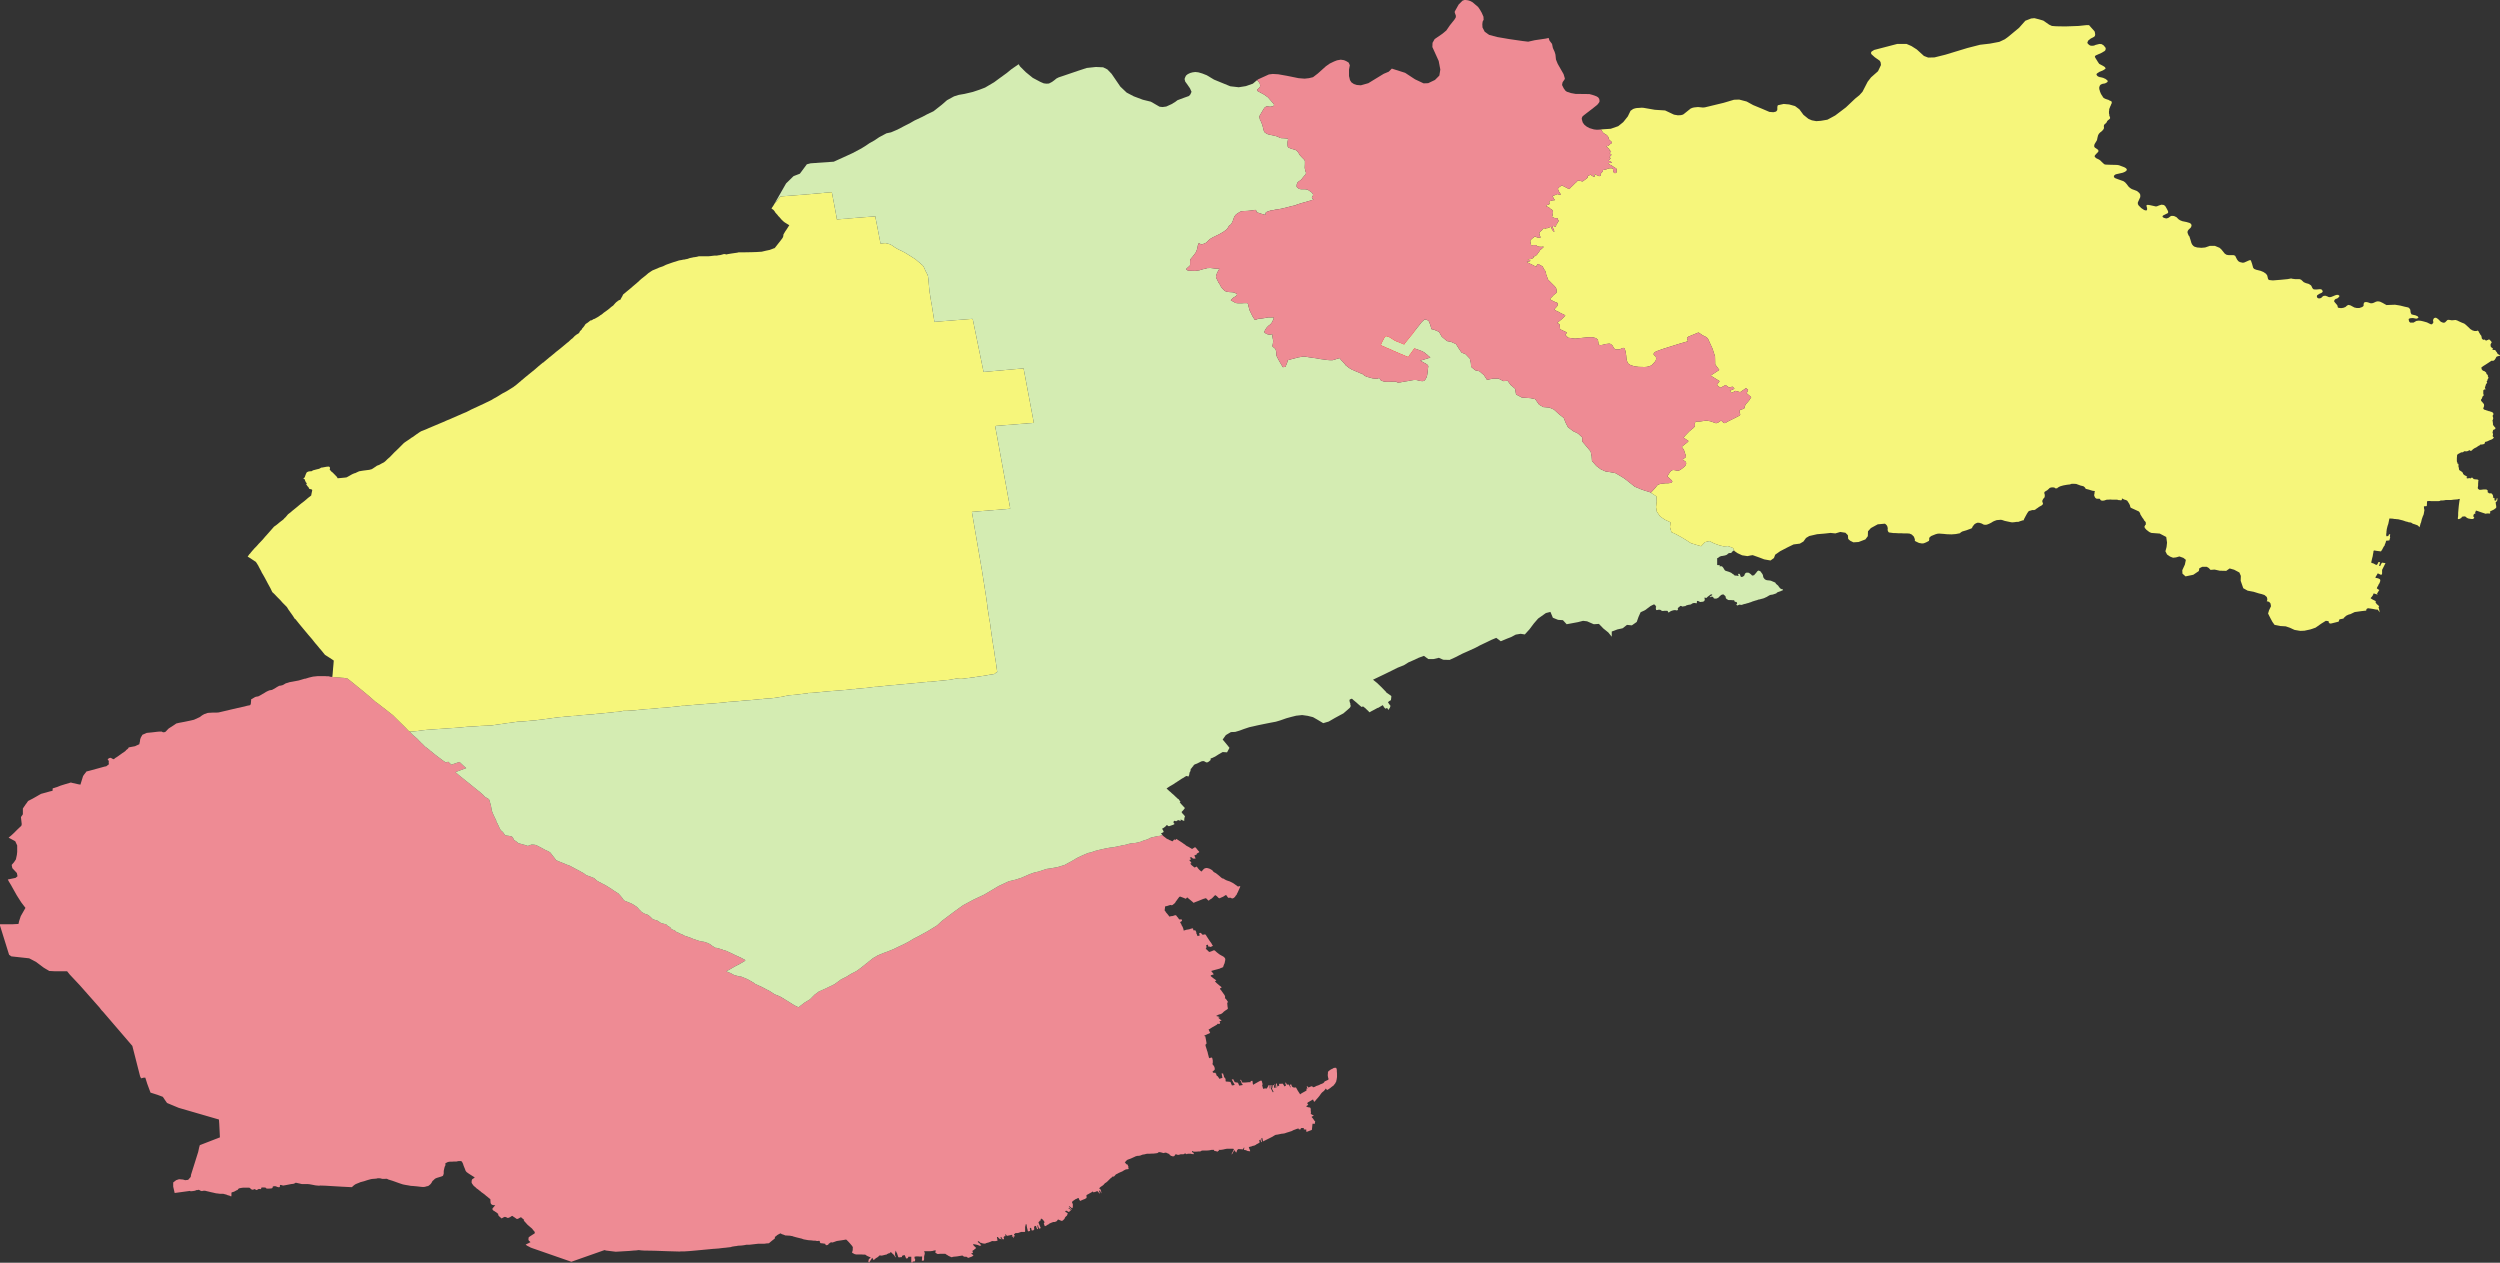 <?xml version="1.0" encoding="UTF-8"?>
<!DOCTYPE svg PUBLIC "-//W3C//DTD SVG 1.1 Tiny//EN" "http://www.w3.org/Graphics/SVG/1.1/DTD/svg11-tiny.dtd">
<svg version="1.1" xmlns="http://www.w3.org/2000/svg" xmlns:xlink="http://www.w3.org/1999/xlink" width="100%" height="100%" viewBox="0,0,15415,7786">
<rect x="0" y="0" width="15415" height="7786" fill="#333333" stroke="none"/>
<title>SVG</title>
<desc>Poligon Test</desc>
<style id="style_css_sheet" type="text/css">
.polyStyle{fill: #cccccc;stroke-width:0;fill-rule:evenodd;}
</style>
<circle cx="4365" cy="6332" r="200" stroke="black" stroke-width="1" fill="red" id="220722" name="长岭县"/>
<circle cx="8537" cy="2094" r="200" stroke="black" stroke-width="1" fill="red" id="220721" name="前郭尔罗斯蒙古族自治县"/>
<circle cx="4563" cy="2675" r="200" stroke="black" stroke-width="1" fill="red" id="220723" name="乾安县"/>
<circle cx="14579" cy="2765" r="200" stroke="black" stroke-width="1" fill="red" id="220781" name="扶余市"/>
<circle cx="8510" cy="1836" r="200" stroke="black" stroke-width="1" fill="red" id="220702" name="宁江区"/>
<path d="" class="polyStyle" id="" style="fill:#ee8b94"/>
<path d="" class="polyStyle" id="623022" style="fill:#fbe6ef"/>
<path d="" class="polyStyle" id="211421" style="fill:#f6f67b"/>
<path d="" class="polyStyle" id="532524" style="fill:#ee8b94"/>
<path d="" class="polyStyle" id="440825" style="fill:#f6f67b"/>
<path d="" class="polyStyle" id="441721" style="fill:#f6f67b"/>
<path d="" class="polyStyle" id="450521" style="fill:#f6f67b"/>
<path d="" class="polyStyle" id="450123" style="fill:#fbe6ef"/>
<path d="" class="polyStyle" id="350624" style="fill:#f6f67b"/>
<path d="" class="polyStyle" id="" style="fill:#fbe6ef"/>
<path d="" class="polyStyle" id="451224" style="fill:#fbe6ef"/>
<path d="" class="polyStyle" id="350627" style="fill:#f6f67b"/>
<path d="" class="polyStyle" id="" style="fill:#f6f67b"/>
<path d="" class="polyStyle" id="350525" style="fill:#f6f67b"/>
<path d="" class="polyStyle" id="530124" style="fill:#ee8b94"/>
<path d="" class="polyStyle" id="522627" style="fill:#ee8b94"/>
<path d="" class="polyStyle" id="510421" style="fill:#fbe6ef"/>
<path d="" class="polyStyle" id="522623" style="fill:#d4ecb2"/>
<path d="" class="polyStyle" id="430321" style="fill:#d4ecb2"/>
<path d="" class="polyStyle" id="511129" style="fill:#d4ecb2"/>
<path d="" class="polyStyle" id="511423" style="fill:#ee8b94"/>
<path d="" class="polyStyle" id="421023" style="fill:#f6f67b"/>
<path d="" class="polyStyle" id="511724" style="fill:#f6f67b"/>
<path d="" class="polyStyle" id="420526" style="fill:#fbe6ef"/>
<path d="" class="polyStyle" id="511923" style="fill:#fbe6ef"/>
<path d="" class="polyStyle" id="420325" style="fill:#fbe6ef"/>
<path d="" class="polyStyle" id="511921" style="fill:#f6f67b"/>
<path d="" class="polyStyle" id="542525" style="fill:#f6f67b"/>
<path d="" class="polyStyle" id="611026" style="fill:#ee8b94"/>
<path d="" class="polyStyle" id="411023" style="fill:#fbe6ef"/>
<path d="" class="polyStyle" id="632323" style="fill:#f6f67b"/>
<path d="" class="polyStyle" id="140525" style="fill:#d4ecb2"/>
<path d="" class="polyStyle" id="410922" style="fill:#ee8b94"/>
<path d="" class="polyStyle" id="621027" style="fill:#ee8b94"/>
<path d="" class="polyStyle" id="130427" style="fill:#f6f67b"/>
<path d="" class="polyStyle" id="130121" style="fill:#ee8b94"/>
<path d="" class="polyStyle" id="610823" style="fill:#fbe6ef"/>
<path d="" class="polyStyle" id="130225" style="fill:#fbe6ef"/>
<path d="" class="polyStyle" id="130322" style="fill:#d4ecb2"/>
<path d="" class="polyStyle" id="653130" style="fill:#f6f67b"/>
<path d="" class="polyStyle" id="130822" style="fill:#fbe6ef"/>
<path d="" class="polyStyle" id="211221" style="fill:#f6f67b"/>
<path d="" class="polyStyle" id="210921" style="fill:#f6f67b"/>
<path d="" class="polyStyle" id="150223" style="fill:#f8c67d"/>
<path d="" class="polyStyle" id="220422" style="fill:#d4ecb2"/>
<polygon points="2020,4170 2027,4170 2038,4173 2049,4174 2075,4176 2091,4177 2107,4179 2122,4180 2129,4182 2140,4182 2158,4196 2184,4217 2232,4256 2280,4296 2315,4327 2328,4336 2364,4364 2367,4366 2371,4369 2391,4385 2423,4410 2426,4413 2437,4424 2498,4484 2517,4504 2519,4506 2526,4511 2534,4520 2547,4533 2565,4548 2569,4552 2574,4556 2585,4568 2597,4580 2606,4588 2620,4603 2633,4612 2648,4624 2653,4629 2660,4634 2683,4653 2704,4669 2719,4680 2739,4695 2743,4697 2748,4701 2764,4697 2783,4715 2833,4698 2864,4727 2875,4736 2808,4761 2815,4767 2835,4784 2890,4828 2943,4871 2962,4886 2966,4890 2970,4893 2981,4903 2986,4909 2990,4913 2995,4916 3010,4925 3015,4928 3018,4935 3021,4946 3026,4963 3029,4978 3033,5000 3043,5025 3056,5052 3060,5060 3060,5065 3064,5072 3068,5079 3079,5103 3085,5115 3089,5120 3096,5127 3101,5130 3105,5137 3110,5143 3113,5148 3117,5150 3123,5152 3139,5154 3146,5156 3151,5156 3157,5159 3161,5163 3164,5167 3166,5173 3169,5178 3172,5181 3180,5186 3183,5188 3189,5193 3195,5198 3199,5200 3215,5204 3218,5205 3225,5207 3233,5209 3239,5211 3243,5212 3249,5214 3254,5216 3261,5214 3267,5211 3271,5210 3275,5208 3280,5208 3288,5208 3298,5209 3306,5211 3310,5213 3322,5219 3333,5225 3343,5230 3357,5238 3363,5241 3381,5249 3391,5255 3395,5259 3408,5276 3422,5294 3429,5304 3441,5309 3450,5313 3470,5321 3485,5327 3491,5330 3513,5338 3523,5343 3526,5345 3534,5349 3545,5355 3552,5359 3568,5367 3582,5375 3589,5379 3599,5384 3605,5389 3613,5395 3625,5400 3642,5406 3654,5411 3660,5413 3664,5415 3667,5418 3670,5421 3675,5425 3682,5431 3688,5434 3694,5438 3701,5441 3715,5449 3722,5452 3731,5457 3743,5464 3754,5471 3773,5483 3784,5491 3794,5497 3804,5504 3812,5508 3817,5514 3823,5520 3832,5531 3835,5534 3840,5542 3842,5545 3851,5554 3857,5556 3869,5561 3881,5566 3889,5569 3901,5575 3912,5582 3921,5588 3927,5592 3933,5598 3938,5604 3944,5611 3952,5618 3956,5623 3964,5628 3968,5630 3975,5634 3978,5635 3984,5637 3993,5640 3999,5644 4006,5649 4011,5654 4014,5657 4018,5661 4021,5664 4025,5667 4029,5669 4035,5671 4042,5673 4050,5675 4053,5676 4057,5679 4060,5680 4064,5683 4068,5687 4072,5689 4078,5692 4085,5694 4097,5697 4103,5698 4108,5700 4113,5705 4117,5709 4120,5711 4124,5713 4130,5716 4133,5718 4136,5723 4139,5727 4143,5730 4147,5732 4155,5735 4163,5739 4167,5743 4169,5745 4174,5748 4185,5752 4189,5754 4196,5758 4207,5762 4213,5765 4219,5769 4232,5773 4246,5778 4260,5783 4276,5790 4294,5796 4313,5802 4326,5805 4341,5807 4355,5812 4360,5813 4370,5818 4375,5820 4380,5823 4390,5831 4406,5841 4410,5844 4415,5844 4424,5846 4435,5849 4444,5852 4453,5854 4460,5858 4466,5859 4469,5860 4481,5864 4491,5869 4500,5873 4513,5879 4529,5887 4542,5893 4574,5908 4596,5920 4593,5925 4583,5931 4561,5944 4530,5960 4513,5970 4490,5983 4479,5988 4482,5990 4488,5994 4497,5997 4507,6001 4512,6004 4519,6008 4527,6012 4534,6014 4549,6018 4558,6021 4562,6021 4568,6021 4571,6022 4574,6023 4588,6029 4594,6031 4598,6033 4605,6036 4610,6038 4653,6063 4655,6066 4698,6086 4748,6112 4775,6130 4811,6145 4859,6174 4897,6198 4923,6211 4961,6182 4994,6162 5023,6133 5050,6113 5078,6101 5145,6069 5186,6039 5220,6022 5247,6005 5280,5988 5308,5968 5339,5943 5383,5908 5412,5891 5451,5875 5476,5866 5510,5852 5541,5837 5571,5823 5600,5808 5635,5787 5665,5772 5690,5758 5716,5744 5752,5722 5778,5706 5808,5678 5885,5620 5938,5582 6001,5548 6069,5516 6158,5463 6220,5434 6262,5424 6299,5412 6349,5390 6377,5380 6404,5374 6452,5358 6486,5353 6523,5346 6565,5333 6585,5322 6602,5313 6616,5305 6641,5290 6648,5287 6664,5279 6691,5267 6706,5261 6711,5259 6726,5256 6752,5247 6770,5242 6801,5235 6814,5232 6841,5227 6847,5226 6860,5225 6865,5224 6886,5220 6898,5217 6905,5216 6910,5215 6916,5213 6919,5212 6922,5212 6929,5211 6935,5210 6943,5208 6948,5207 6951,5206 6957,5204 6961,5203 6966,5202 6969,5201 6973,5200 6984,5199 6998,5198 7004,5197 7014,5195 7025,5192 7034,5190 7050,5183 7060,5180 7070,5177 7077,5175 7080,5173 7100,5163 7104,5163 7139,5155 7151,5154 7156,5153 7161,5150 7164,5149 7167,5149 7170,5152 7174,5156 7182,5162 7187,5166 7191,5169 7193,5171 7196,5172 7199,5174 7205,5176 7211,5180 7217,5182 7221,5184 7227,5187 7231,5187 7234,5183 7240,5176 7243,5177 7246,5179 7249,5178 7251,5175 7254,5173 7291,5197 7295,5200 7299,5203 7307,5208 7310,5211 7317,5216 7329,5222 7337,5227 7346,5232 7350,5235 7363,5227 7368,5224 7371,5225 7376,5230 7388,5245 7394,5251 7394,5255 7382,5262 7379,5263 7380,5266 7378,5269 7364,5275 7367,5281 7372,5293 7370,5294 7362,5294 7356,5294 7351,5290 7345,5285 7340,5287 7336,5289 7342,5295 7344,5298 7342,5300 7333,5303 7342,5314 7347,5322 7343,5323 7339,5325 7345,5332 7350,5337 7354,5340 7360,5345 7364,5348 7367,5349 7373,5346 7378,5343 7382,5347 7387,5354 7392,5360 7396,5364 7404,5371 7408,5374 7413,5369 7418,5363 7425,5356 7431,5354 7436,5352 7440,5352 7447,5353 7457,5356 7467,5361 7476,5367 7481,5374 7485,5377 7491,5381 7496,5383 7505,5390 7515,5398 7531,5412 7537,5416 7541,5417 7545,5418 7551,5422 7560,5427 7568,5430 7583,5435 7587,5437 7599,5443 7606,5447 7634,5467 7638,5465 7644,5464 7648,5466 7632,5502 7627,5511 7625,5517 7620,5522 7615,5530 7607,5537 7602,5539 7598,5540 7592,5538 7589,5536 7584,5535 7579,5536 7573,5536 7560,5518 7553,5522 7542,5529 7535,5532 7528,5535 7520,5539 7514,5537 7503,5526 7499,5523 7497,5522 7494,5519 7486,5525 7484,5528 7474,5538 7469,5542 7460,5547 7455,5552 7451,5553 7436,5538 7419,5543 7384,5557 7368,5563 7360,5567 7350,5558 7339,5549 7327,5539 7320,5533 7312,5542 7295,5535 7276,5528 7273,5530 7270,5531 7269,5534 7267,5536 7264,5540 7254,5554 7250,5559 7245,5568 7241,5571 7234,5577 7230,5580 7225,5582 7219,5580 7209,5582 7201,5585 7193,5587 7184,5589 7183,5599 7181,5614 7185,5618 7189,5625 7200,5638 7211,5652 7215,5651 7220,5649 7226,5649 7235,5647 7239,5645 7248,5643 7252,5644 7257,5651 7261,5656 7263,5657 7265,5661 7271,5669 7274,5669 7280,5669 7286,5669 7288,5673 7288,5676 7287,5679 7283,5682 7277,5685 7278,5690 7283,5697 7286,5705 7288,5709 7291,5713 7294,5720 7297,5729 7298,5735 7299,5738 7315,5733 7333,5730 7341,5727 7344,5726 7356,5724 7358,5734 7360,5737 7368,5736 7371,5737 7374,5743 7377,5748 7376,5752 7377,5756 7379,5759 7384,5772 7398,5768 7396,5763 7395,5759 7394,5756 7396,5753 7404,5752 7407,5755 7411,5760 7416,5764 7421,5763 7431,5761 7436,5766 7442,5776 7446,5782 7457,5799 7470,5817 7474,5825 7479,5832 7477,5833 7471,5836 7464,5839 7461,5838 7456,5836 7453,5838 7450,5834 7449,5830 7448,5825 7443,5826 7437,5828 7438,5832 7439,5838 7438,5846 7435,5849 7435,5852 7438,5853 7444,5858 7449,5864 7457,5870 7466,5867 7471,5865 7474,5864 7478,5862 7481,5860 7486,5860 7490,5860 7495,5865 7504,5873 7513,5880 7521,5886 7530,5891 7543,5898 7550,5904 7553,5908 7555,5913 7555,5918 7554,5924 7552,5933 7551,5939 7548,5945 7545,5953 7543,5958 7542,5963 7536,5966 7528,5969 7525,5970 7522,5972 7508,5976 7489,5981 7468,5987 7477,5998 7484,6007 7481,6009 7474,6011 7466,6014 7465,6017 7467,6021 7470,6022 7473,6025 7477,6028 7480,6031 7482,6032 7500,6045 7491,6052 7496,6056 7502,6062 7522,6079 7529,6084 7533,6089 7522,6095 7523,6099 7530,6107 7542,6124 7550,6135 7552,6139 7553,6142 7554,6145 7554,6149 7553,6153 7553,6156 7558,6158 7563,6165 7573,6180 7568,6181 7567,6185 7568,6195 7569,6207 7571,6217 7570,6221 7565,6225 7560,6228 7554,6232 7546,6238 7541,6243 7537,6247 7529,6252 7523,6254 7518,6255 7510,6258 7505,6261 7499,6264 7503,6266 7508,6267 7512,6268 7517,6270 7522,6272 7518,6273 7514,6275 7510,6275 7516,6279 7525,6287 7533,6293 7526,6295 7521,6296 7519,6297 7522,6302 7524,6305 7521,6307 7522,6312 7517,6314 7514,6314 7510,6311 7507,6314 7502,6319 7495,6323 7483,6330 7477,6333 7466,6340 7460,6344 7452,6348 7462,6369 7458,6371 7452,6374 7449,6375 7425,6386 7429,6390 7433,6391 7433,6396 7437,6417 7439,6429 7440,6434 7436,6438 7433,6442 7433,6445 7434,6450 7441,6472 7443,6479 7446,6487 7448,6497 7451,6508 7454,6520 7457,6525 7465,6522 7468,6521 7473,6521 7475,6525 7478,6539 7478,6547 7478,6551 7478,6554 7477,6557 7476,6560 7477,6563 7482,6569 7486,6575 7488,6579 7489,6583 7490,6587 7490,6590 7490,6595 7488,6598 7481,6604 7476,6608 7480,6614 7486,6615 7493,6615 7495,6615 7496,6619 7500,6622 7499,6625 7502,6632 7504,6634 7507,6635 7510,6639 7516,6647 7518,6652 7538,6646 7536,6640 7536,6635 7534,6628 7533,6622 7533,6618 7542,6620 7543,6626 7545,6630 7547,6638 7547,6641 7549,6644 7552,6644 7553,6649 7556,6650 7557,6657 7557,6662 7557,6667 7562,6669 7567,6669 7587,6671 7589,6676 7596,6693 7613,6690 7610,6683 7606,6677 7601,6667 7595,6657 7604,6654 7608,6663 7612,6670 7614,6673 7622,6674 7633,6676 7635,6680 7641,6694 7664,6690 7661,6687 7654,6677 7655,6675 7653,6669 7646,6659 7652,6658 7656,6666 7658,6670 7660,6675 7676,6675 7699,6673 7712,6673 7711,6666 7722,6664 7724,6671 7724,6679 7726,6685 7726,6689 7742,6680 7765,6667 7774,6663 7777,6663 7780,6665 7783,6677 7786,6687 7782,6689 7786,6705 7789,6714 7800,6711 7811,6712 7819,6698 7822,6691 7828,6691 7829,6711 7832,6711 7833,6696 7835,6690 7840,6690 7839,6706 7838,6709 7836,6711 7840,6719 7848,6735 7853,6733 7848,6723 7845,6717 7843,6712 7845,6708 7848,6690 7854,6690 7856,6702 7857,6708 7863,6707 7860,6690 7859,6684 7862,6683 7863,6693 7865,6707 7870,6707 7868,6686 7868,6681 7874,6682 7874,6687 7876,6696 7876,6700 7888,6693 7886,6683 7910,6682 7916,6692 7920,6699 7929,6694 7926,6681 7923,6676 7929,6676 7933,6683 7935,6688 7942,6687 7947,6688 7952,6697 7956,6705 7958,6706 7957,6699 7953,6690 7959,6686 7962,6687 7963,6691 7967,6700 7971,6703 7975,6705 7982,6706 7991,6705 8002,6725 8015,6745 8016,6748 8026,6741 8035,6736 8044,6731 8055,6725 8056,6722 8055,6718 8057,6716 8056,6710 8062,6715 8061,6711 8059,6704 8057,6699 8061,6697 8065,6704 8069,6705 8072,6704 8081,6700 8087,6698 8091,6698 8095,6703 8099,6704 8102,6703 8111,6700 8113,6697 8117,6696 8129,6692 8138,6688 8141,6686 8152,6682 8156,6680 8160,6678 8165,6673 8167,6669 8170,6667 8179,6663 8190,6658 8191,6656 8191,6649 8189,6644 8188,6638 8187,6631 8187,6628 8188,6618 8188,6612 8189,6608 8193,6604 8198,6600 8205,6595 8209,6593 8213,6591 8216,6590 8219,6588 8222,6586 8225,6585 8230,6584 8238,6584 8240,6587 8242,6592 8243,6600 8243,6607 8244,6618 8244,6634 8244,6641 8243,6647 8242,6655 8240,6663 8239,6669 8237,6672 8233,6680 8229,6685 8225,6690 8222,6694 8219,6696 8216,6698 8212,6701 8202,6709 8192,6716 8183,6721 8180,6718 8177,6715 8176,6711 8168,6721 8164,6726 8158,6731 8154,6734 8150,6738 8145,6744 8136,6757 8127,6768 8118,6778 8108,6790 8103,6794 8100,6788 8096,6779 8081,6788 8065,6797 8060,6802 8063,6807 8067,6813 8061,6816 8054,6821 8057,6824 8062,6826 8065,6827 8070,6828 8078,6829 8081,6834 8082,6838 8082,6842 8082,6850 8083,6855 8084,6859 8082,6862 8082,6866 8084,6869 8088,6872 8094,6875 8098,6877 8101,6879 8095,6882 8091,6884 8088,6885 8089,6890 8095,6896 8102,6906 8105,6911 8108,6913 8110,6914 8108,6918 8108,6929 8093,6929 8089,6967 8065,6976 8058,6979 8054,6976 8055,6965 8039,6964 8039,6955 8021,6956 8020,6963 8015,6964 8008,6963 8007,6958 7998,6960 7990,6963 7985,6965 7982,6966 7976,6968 7965,6974 7943,6981 7933,6984 7922,6988 7911,6990 7906,6990 7896,6992 7877,6996 7869,6997 7864,6998 7857,7002 7846,7009 7824,7020 7798,7033 7788,7038 7783,7016 7777,7020 7781,7041 7777,7043 7774,7035 7772,7028 7772,7025 7768,7029 7764,7031 7767,7042 7766,7046 7761,7048 7758,7051 7755,7052 7750,7054 7746,7057 7742,7060 7739,7061 7736,7063 7732,7064 7723,7066 7716,7069 7711,7070 7704,7072 7700,7072 7702,7080 7708,7094 7708,7099 7700,7098 7693,7097 7682,7092 7670,7090 7672,7080 7673,7076 7669,7077 7664,7087 7649,7086 7637,7085 7634,7086 7629,7091 7627,7095 7626,7098 7625,7103 7622,7107 7619,7103 7615,7097 7612,7094 7611,7091 7606,7100 7598,7115 7595,7118 7594,7116 7598,7107 7603,7098 7606,7091 7608,7088 7607,7085 7604,7083 7596,7083 7567,7083 7560,7084 7550,7086 7546,7087 7542,7088 7528,7090 7518,7090 7513,7090 7516,7092 7516,7095 7510,7098 7507,7101 7502,7101 7501,7098 7498,7098 7495,7098 7491,7096 7487,7097 7486,7094 7486,7090 7481,7090 7471,7090 7456,7093 7444,7094 7437,7094 7423,7094 7417,7094 7409,7095 7405,7098 7400,7100 7395,7100 7389,7100 7378,7101 7370,7101 7362,7101 7357,7100 7352,7097 7350,7097 7350,7099 7350,7103 7354,7106 7357,7107 7360,7110 7361,7115 7358,7117 7353,7116 7346,7115 7343,7114 7338,7114 7329,7114 7324,7114 7321,7115 7318,7117 7314,7115 7310,7113 7307,7112 7303,7114 7300,7116 7297,7117 7290,7117 7284,7117 7281,7117 7277,7118 7271,7120 7266,7121 7262,7121 7257,7119 7254,7118 7250,7118 7246,7119 7244,7124 7241,7128 7236,7130 7233,7130 7230,7130 7225,7128 7220,7127 7217,7124 7212,7121 7211,7118 7209,7115 7205,7114 7198,7111 7192,7108 7188,7107 7182,7108 7177,7109 7174,7110 7171,7109 7164,7107 7156,7105 7150,7104 7147,7104 7143,7105 7140,7108 7136,7110 7130,7111 7121,7112 7113,7113 7103,7113 7088,7114 7073,7114 7067,7115 7056,7118 7047,7119 7041,7121 7036,7123 7031,7125 7027,7126 7018,7127 7013,7127 7002,7130 6996,7133 6985,7138 6974,7143 6969,7145 6966,7146 6963,7147 6958,7149 6954,7150 6951,7152 6947,7155 6943,7159 6940,7163 6936,7165 6936,7167 6938,7169 6941,7174 6943,7175 6946,7179 6949,7180 6952,7180 6959,7197 6956,7199 6960,7208 6955,7209 6948,7210 6944,7210 6939,7212 6931,7216 6920,7223 6908,7228 6899,7232 6888,7238 6881,7241 6873,7250 6868,7255 6861,7254 6855,7260 6846,7267 6839,7274 6834,7279 6827,7286 6822,7290 6818,7293 6815,7294 6811,7298 6804,7306 6799,7310 6793,7314 6787,7318 6781,7323 6779,7327 6778,7330 6783,7331 6785,7333 6789,7343 6791,7357 6789,7357 6788,7353 6783,7342 6780,7341 6776,7343 6780,7353 6781,7357 6780,7359 6777,7358 6774,7352 6769,7346 6764,7345 6754,7349 6749,7350 6745,7352 6741,7351 6739,7346 6735,7349 6712,7362 6699,7369 6700,7383 6699,7387 6689,7393 6678,7397 6669,7401 6660,7405 6653,7394 6651,7387 6648,7387 6643,7389 6636,7393 6632,7394 6622,7401 6613,7407 6610,7414 6611,7417 6614,7422 6615,7425 6615,7432 6615,7443 6612,7450 6606,7447 6594,7438 6591,7438 6591,7441 6608,7456 6607,7460 6602,7456 6597,7452 6592,7448 6588,7448 6589,7451 6601,7459 6603,7463 6601,7466 6597,7465 6596,7469 6593,7472 6590,7473 6584,7470 6577,7466 6573,7465 6567,7471 6584,7481 6583,7484 6581,7489 6579,7495 6571,7502 6567,7507 6565,7511 6564,7515 6558,7521 6555,7524 6551,7527 6546,7528 6543,7527 6533,7523 6527,7520 6523,7520 6518,7527 6515,7530 6512,7532 6505,7534 6502,7535 6498,7535 6494,7535 6486,7538 6481,7540 6474,7543 6470,7545 6466,7549 6459,7552 6452,7557 6443,7561 6442,7559 6440,7556 6438,7549 6436,7544 6439,7539 6441,7536 6436,7528 6429,7519 6425,7517 6422,7514 6417,7516 6417,7520 6417,7523 6415,7526 6410,7528 6409,7530 6408,7533 6405,7534 6403,7538 6417,7572 6414,7574 6410,7576 6406,7574 6404,7568 6401,7560 6401,7556 6396,7556 6398,7566 6399,7572 6401,7577 6399,7579 6395,7578 6392,7572 6388,7560 6384,7559 6380,7559 6376,7567 6377,7577 6377,7581 6374,7583 6372,7586 6367,7587 6361,7586 6358,7572 6355,7571 6351,7571 6350,7576 6350,7579 6352,7587 6350,7590 6344,7592 6339,7592 6337,7589 6335,7578 6333,7573 6331,7561 6330,7550 6327,7549 6324,7550 6323,7559 6321,7564 6321,7593 6319,7596 6311,7596 6300,7596 6296,7596 6289,7599 6284,7600 6281,7602 6277,7602 6274,7603 6271,7603 6267,7603 6263,7603 6259,7605 6256,7608 6252,7611 6253,7615 6256,7617 6258,7624 6254,7623 6251,7622 6250,7626 6251,7631 6250,7633 6247,7634 6248,7629 6245,7625 6242,7624 6239,7624 6239,7622 6242,7618 6243,7616 6241,7614 6238,7614 6230,7616 6220,7618 6211,7620 6208,7620 6204,7614 6201,7611 6198,7611 6200,7622 6196,7623 6192,7623 6188,7629 6191,7637 6190,7640 6187,7642 6182,7641 6178,7634 6174,7628 6171,7627 6169,7630 6175,7640 6175,7642 6171,7641 6169,7638 6166,7638 6164,7640 6162,7637 6160,7636 6155,7630 6152,7627 6147,7628 6150,7645 6151,7650 6147,7651 6140,7652 6137,7653 6133,7653 6127,7653 6121,7652 6115,7653 6109,7656 6096,7661 6088,7663 6078,7666 6074,7669 6070,7668 6067,7667 6063,7668 6060,7667 6057,7666 6053,7665 6050,7663 6047,7663 6045,7663 6035,7653 6028,7656 6031,7660 6040,7667 6045,7673 6051,7678 6046,7680 6043,7682 6037,7680 6030,7677 6026,7676 6018,7674 6011,7673 6000,7670 6000,7673 6003,7675 6003,7678 6003,7680 6012,7688 6019,7695 6016,7697 6014,7700 6009,7703 6005,7707 5998,7711 5996,7714 5997,7718 5998,7721 6000,7725 5997,7726 5994,7727 5990,7729 5987,7731 5991,7732 5997,7736 6000,7738 6002,7742 5993,7748 5971,7756 5968,7755 5963,7752 5959,7749 5955,7749 5951,7749 5948,7749 5943,7748 5935,7742 5932,7742 5919,7744 5901,7747 5891,7748 5880,7749 5874,7750 5870,7752 5867,7752 5860,7749 5849,7744 5843,7740 5836,7736 5829,7731 5824,7731 5817,7731 5807,7731 5796,7731 5787,7732 5781,7732 5777,7730 5772,7727 5769,7725 5767,7722 5767,7719 5769,7716 5771,7713 5771,7711 5767,7711 5763,7710 5758,7711 5752,7713 5744,7714 5736,7715 5725,7715 5719,7715 5698,7715 5701,7722 5702,7728 5702,7732 5701,7735 5700,7739 5699,7743 5698,7749 5698,7753 5698,7763 5697,7772 5684,7774 5686,7749 5683,7747 5680,7748 5674,7748 5669,7748 5662,7747 5649,7747 5639,7749 5639,7760 5643,7762 5642,7776 5638,7778 5628,7778 5627,7785 5619,7785 5620,7783 5619,7780 5619,7778 5619,7774 5619,7765 5619,7749 5615,7749 5610,7749 5601,7749 5600,7752 5598,7757 5595,7759 5591,7759 5587,7760 5583,7749 5577,7738 5561,7744 5562,7750 5557,7752 5551,7752 5546,7753 5539,7752 5532,7731 5531,7728 5529,7725 5523,7711 5520,7722 5519,7728 5519,7738 5521,7745 5523,7750 5523,7753 5520,7751 5516,7744 5512,7738 5502,7729 5493,7720 5491,7722 5488,7724 5486,7726 5484,7728 5480,7728 5477,7729 5474,7731 5470,7732 5468,7735 5458,7737 5446,7740 5438,7742 5433,7742 5428,7741 5423,7741 5415,7749 5408,7754 5402,7757 5387,7770 5378,7755 5372,7765 5362,7780 5360,7785 5356,7783 5354,7777 5355,7775 5356,7769 5357,7765 5364,7758 5367,7755 5370,7754 5351,7746 5342,7741 5335,7736 5326,7736 5311,7735 5298,7735 5288,7735 5279,7735 5270,7733 5257,7726 5253,7722 5255,7718 5257,7713 5258,7705 5258,7697 5259,7693 5257,7687 5253,7681 5247,7674 5241,7667 5231,7656 5221,7646 5217,7643 5200,7646 5160,7652 5154,7654 5143,7658 5134,7661 5130,7661 5126,7660 5123,7660 5119,7663 5110,7669 5108,7673 5104,7676 5098,7678 5092,7677 5089,7672 5088,7669 5081,7668 5074,7667 5068,7666 5063,7666 5059,7665 5055,7659 5055,7652 5051,7651 5047,7651 5042,7652 5036,7652 5033,7651 5027,7650 5017,7650 5001,7648 4984,7647 4973,7645 4956,7642 4942,7637 4929,7634 4917,7631 4905,7628 4891,7624 4886,7622 4883,7621 4879,7621 4874,7620 4871,7619 4868,7619 4864,7619 4849,7618 4843,7618 4836,7615 4828,7612 4821,7610 4818,7608 4815,7606 4812,7605 4802,7610 4795,7614 4790,7617 4788,7620 4781,7625 4778,7626 4778,7630 4778,7634 4777,7637 4768,7644 4759,7651 4747,7661 4741,7666 4726,7667 4712,7669 4694,7669 4674,7669 4621,7675 4613,7675 4603,7675 4587,7678 4571,7680 4551,7681 4541,7683 4532,7684 4519,7686 4513,7687 4508,7689 4503,7690 4485,7692 4469,7694 4466,7694 4457,7695 4448,7696 4432,7698 4406,7700 4403,7700 4297,7710 4253,7714 4222,7716 4208,7716 4199,7716 4191,7717 4119,7715 4034,7712 3972,7711 3955,7710 3938,7708 3923,7710 3906,7711 3885,7713 3800,7718 3795,7718 3738,7711 3727,7708 3719,7711 3523,7780 3382,7731 3339,7716 3293,7700 3287,7698 3279,7695 3273,7693 3266,7689 3256,7684 3250,7681 3241,7674 3260,7665 3271,7659 3267,7655 3260,7649 3259,7645 3258,7642 3259,7636 3260,7629 3273,7620 3281,7615 3287,7611 3296,7606 3297,7601 3298,7597 3287,7584 3281,7576 3260,7558 3253,7552 3235,7532 3229,7526 3232,7524 3231,7521 3219,7511 3216,7508 3213,7506 3210,7506 3203,7510 3198,7513 3191,7516 3186,7516 3182,7513 3172,7506 3167,7503 3162,7499 3158,7497 3154,7499 3145,7505 3136,7509 3130,7510 3125,7507 3117,7504 3113,7503 3107,7505 3098,7510 3093,7513 3076,7498 3074,7495 3072,7491 3072,7488 3072,7485 3057,7473 3054,7472 3049,7468 3043,7465 3039,7461 3036,7456 3036,7453 3039,7449 3043,7444 3048,7438 3054,7432 3046,7431 3041,7431 3038,7430 3035,7429 3029,7425 3026,7420 3025,7416 3024,7404 3024,7396 3022,7393 3012,7385 3005,7379 2997,7373 2988,7365 2977,7357 2967,7350 2960,7343 2956,7341 2948,7334 2939,7328 2932,7321 2921,7312 2915,7304 2912,7300 2908,7293 2908,7290 2908,7286 2909,7277 2911,7273 2913,7270 2923,7264 2927,7259 2921,7256 2913,7251 2891,7237 2884,7232 2877,7227 2873,7222 2870,7217 2867,7208 2864,7201 2858,7186 2855,7176 2853,7172 2850,7166 2846,7161 2843,7159 2830,7159 2822,7160 2819,7161 2814,7162 2804,7162 2798,7162 2787,7163 2773,7163 2766,7164 2759,7166 2754,7169 2747,7172 2746,7177 2747,7183 2746,7186 2742,7194 2740,7202 2737,7215 2736,7222 2736,7236 2733,7246 2731,7250 2725,7253 2716,7256 2703,7260 2693,7263 2684,7267 2679,7271 2674,7276 2668,7281 2665,7285 2661,7293 2655,7301 2647,7308 2640,7313 2630,7315 2620,7318 2609,7319 2596,7318 2570,7315 2559,7314 2548,7313 2533,7312 2517,7309 2499,7306 2484,7303 2460,7295 2421,7281 2395,7273 2387,7269 2381,7268 2374,7269 2364,7269 2357,7269 2347,7266 2337,7265 2329,7265 2322,7267 2312,7268 2299,7269 2290,7270 2282,7272 2271,7275 2261,7278 2246,7283 2231,7287 2223,7289 2209,7295 2201,7298 2190,7303 2182,7309 2176,7314 2170,7320 2167,7320 2146,7319 2106,7317 2056,7314 2006,7311 1974,7310 1969,7311 1966,7311 1945,7309 1935,7307 1919,7304 1908,7302 1898,7301 1888,7301 1872,7301 1862,7301 1857,7300 1853,7299 1826,7293 1822,7293 1819,7295 1814,7298 1811,7299 1805,7300 1795,7301 1780,7304 1759,7308 1747,7310 1744,7310 1739,7308 1734,7307 1729,7306 1726,7307 1726,7311 1726,7317 1723,7320 1719,7321 1716,7320 1712,7319 1708,7318 1702,7315 1696,7314 1691,7314 1685,7315 1681,7318 1681,7322 1680,7325 1677,7327 1671,7328 1657,7329 1646,7329 1642,7328 1640,7324 1636,7323 1630,7322 1623,7322 1614,7322 1611,7324 1610,7330 1608,7332 1605,7332 1599,7331 1596,7331 1593,7332 1589,7335 1583,7337 1580,7338 1577,7336 1573,7333 1568,7332 1562,7335 1558,7336 1554,7335 1551,7334 1547,7331 1543,7327 1537,7323 1526,7323 1520,7323 1500,7323 1486,7325 1476,7327 1470,7330 1465,7337 1461,7339 1457,7340 1454,7342 1447,7346 1440,7349 1429,7352 1427,7356 1427,7363 1427,7372 1426,7377 1422,7376 1414,7372 1405,7370 1396,7366 1384,7363 1377,7361 1370,7361 1357,7361 1342,7359 1332,7358 1315,7354 1301,7351 1289,7348 1276,7345 1264,7342 1260,7342 1256,7342 1251,7343 1246,7344 1243,7344 1240,7343 1234,7341 1230,7338 1223,7336 1219,7338 1216,7338 1212,7338 1209,7339 1205,7341 1201,7342 1198,7343 1195,7343 1191,7344 1188,7344 1183,7345 1178,7345 1173,7345 1172,7343 1077,7356 1068,7317 1068,7291 1086,7277 1104,7271 1128,7273 1142,7277 1160,7275 1176,7257 1178,7243 1222,7103 1228,7075 1232,7061 1356,7013 1352,6931 1350,6903 1102,6831 1030,6801 1016,6781 1004,6763 972,6751 928,6737 908,6683 896,6645 886,6645 870,6649 864,6637 816,6449 634,6237 626,6229 614,6213 492,6075 430,6009 414,5989 394,5989 342,5989 304,5987 270,5967 222,5931 180,5909 70,5897 56,5887 0,5707 0,5699 76,5699 114,5697 118,5679 128,5649 157,5598 131,5564 103,5520 66,5454 55,5436 48,5423 96,5413 108,5403 104,5383 76,5353 72,5333 86,5317 98,5299 104,5271 106,5253 106,5213 94,5187 53,5165 71,5150 85,5137 107,5115 127,5096 131,5093 132,5090 134,5082 132,5064 129,5038 141,5021 141,5004 141,4992 141,4985 150,4972 158,4960 165,4951 173,4939 202,4924 232,4907 237,4904 253,4895 260,4893 286,4886 307,4880 324,4876 325,4861 354,4852 374,4844 403,4835 437,4825 448,4828 484,4836 496,4838 499,4828 512,4786 517,4778 528,4764 533,4757 553,4752 615,4735 644,4727 655,4725 671,4713 671,4707 670,4704 671,4696 670,4690 667,4687 664,4686 665,4682 669,4677 675,4674 679,4673 683,4673 689,4676 698,4681 703,4681 708,4676 715,4671 719,4669 729,4662 743,4652 754,4644 762,4639 773,4631 778,4625 787,4618 791,4614 792,4610 796,4608 812,4605 833,4601 841,4597 859,4589 861,4579 863,4571 864,4561 865,4557 869,4546 874,4538 876,4534 879,4530 889,4526 905,4519 936,4516 970,4512 982,4511 988,4511 998,4511 1002,4514 1006,4515 1009,4515 1012,4515 1016,4514 1019,4513 1024,4509 1030,4502 1040,4492 1046,4488 1054,4483 1071,4472 1087,4461 1104,4457 1136,4451 1170,4444 1196,4438 1220,4427 1233,4421 1239,4416 1246,4411 1251,4408 1260,4403 1270,4400 1277,4397 1280,4396 1291,4395 1311,4394 1332,4394 1348,4393 1382,4385 1404,4380 1424,4375 1451,4369 1463,4366 1473,4364 1482,4362 1527,4351 1538,4349 1542,4348 1546,4342 1547,4335 1549,4311 1553,4310 1561,4305 1573,4298 1579,4296 1592,4294 1598,4291 1604,4288 1619,4279 1625,4276 1639,4267 1649,4262 1660,4257 1665,4256 1677,4254 1694,4245 1708,4236 1721,4229 1725,4228 1729,4228 1741,4225 1746,4223 1756,4217 1761,4214 1767,4212 1770,4211 1775,4210 1778,4209 1782,4207 1804,4203 1841,4196 1855,4192 1878,4185 1882,4185 1889,4183 1905,4178 1930,4172 1940,4171 1959,4169 1964,4169 1969,4169 1995,4169 2006,4169 2015,4170 " class="polyStyle" id="220722" style="fill:#ee8b94"/>
<polygon points="5134,1211 5141,1247 5159,1343 5160,1353 5173,1352 5294,1342 5384,1335 5398,1334 5398,1341 5409,1396 5428,1495 5428,1501 5436,1501 5457,1499 5462,1499 5465,1500 5484,1505 5497,1511 5509,1519 5519,1526 5538,1537 5567,1551 5582,1559 5598,1569 5619,1582 5633,1591 5644,1598 5650,1603 5658,1610 5673,1622 5679,1628 5689,1636 5697,1648 5708,1673 5716,1688 5719,1694 5722,1703 5725,1727 5728,1763 5731,1794 5731,1798 5732,1801 5742,1864 5743,1867 5761,1980 5761,1986 5768,1984 5995,1966 5998,1968 6064,2290 6064,2293 6070,2293 6305,2272 6311,2271 6312,2275 6374,2604 6374,2608 6367,2608 6142,2626 6136,2628 6149,2697 6229,3135 6227,3137 5996,3156 5993,3156 5993,3159 6055,3519 6056,3526 6057,3532 6070,3614 6080,3678 6089,3742 6089,3750 6091,3760 6096,3790 6099,3813 6103,3833 6107,3859 6109,3876 6115,3920 6117,3931 6119,3948 6122,3966 6124,3979 6129,4008 6131,4022 6135,4051 6139,4073 6144,4109 6149,4144 6143,4146 6134,4154 6131,4156 6119,4158 6099,4161 6079,4165 6045,4170 6024,4173 6020,4174 6015,4174 6009,4176 6000,4177 5993,4177 5977,4180 5958,4182 5939,4185 5926,4186 5908,4185 5897,4184 5853,4192 5802,4197 5736,4204 5719,4204 5716,4205 5701,4206 5673,4209 5567,4219 5551,4220 5515,4224 5496,4225 5441,4231 5420,4233 5407,4235 5396,4235 5378,4237 5348,4241 5337,4242 5281,4247 5270,4249 5260,4249 5216,4254 5140,4260 5102,4263 5031,4270 5007,4272 4981,4273 4983,4275 4960,4277 4913,4283 4867,4287 4861,4288 4840,4292 4829,4295 4803,4299 4777,4303 4753,4306 4729,4307 4709,4309 4695,4311 4686,4311 4670,4313 4647,4315 4628,4317 4612,4318 4594,4319 4576,4321 4546,4324 4517,4326 4490,4328 4469,4331 4466,4331 4445,4333 4424,4335 4400,4337 4357,4340 4346,4341 4336,4342 4322,4343 4313,4344 4294,4345 4261,4348 4236,4350 4221,4352 4206,4352 4185,4355 4163,4357 4155,4358 4108,4363 4060,4366 4056,4367 4010,4371 3979,4373 3938,4377 3911,4380 3876,4382 3864,4383 3853,4383 3843,4383 3836,4385 3818,4388 3810,4389 3791,4390 3780,4392 3758,4394 3709,4399 3674,4402 3660,4404 3646,4405 3638,4405 3631,4406 3618,4407 3610,4408 3595,4409 3584,4410 3573,4411 3565,4412 3550,4414 3543,4414 3526,4415 3519,4416 3502,4418 3480,4419 3475,4420 3452,4422 3433,4424 3411,4427 3383,4431 3361,4434 3346,4436 3320,4439 3299,4442 3291,4442 3270,4444 3252,4446 3240,4447 3219,4449 3215,4449 3202,4449 3191,4450 3164,4454 3126,4459 3093,4464 3064,4468 3031,4473 2964,4476 2926,4479 2882,4481 2845,4485 2833,4486 2821,4487 2719,4494 2633,4500 2588,4505 2584,4506 2578,4507 2558,4509 2539,4511 2526,4511 2519,4506 2517,4504 2498,4484 2437,4424 2426,4413 2423,4410 2391,4385 2371,4369 2367,4366 2364,4364 2328,4336 2315,4327 2280,4296 2232,4256 2184,4217 2158,4196 2140,4182 2129,4182 2122,4180 2107,4179 2091,4177 2075,4176 2049,4174 2051,4157 2054,4119 2056,4098 2058,4073 2034,4057 2004,4038 1978,4006 1969,3996 1966,3992 1951,3974 1943,3965 1932,3951 1925,3942 1900,3913 1875,3883 1860,3865 1842,3843 1822,3818 1817,3815 1805,3796 1778,3758 1769,3743 1757,3731 1743,3717 1729,3701 1712,3684 1690,3661 1680,3652 1678,3649 1668,3628 1651,3597 1633,3563 1620,3540 1615,3532 1613,3528 1610,3521 1606,3514 1598,3499 1592,3487 1580,3468 1577,3464 1572,3461 1566,3457 1554,3449 1537,3438 1527,3432 1529,3429 1533,3424 1536,3419 1543,3412 1548,3405 1552,3401 1554,3397 1557,3395 1568,3382 1580,3370 1589,3360 1596,3352 1619,3328 1636,3308 1654,3288 1669,3271 1689,3248 1693,3245 1707,3235 1720,3224 1734,3213 1746,3204 1751,3199 1754,3195 1760,3190 1776,3171 1780,3168 1793,3158 1802,3150 1828,3129 1847,3113 1858,3104 1880,3087 1895,3074 1901,3069 1919,3055 1920,3048 1925,3024 1925,3021 1922,3018 1918,3017 1907,3014 1905,3011 1904,3008 1902,3004 1899,3001 1896,2998 1893,2993 1890,2990 1888,2987 1891,2983 1891,2979 1888,2976 1885,2972 1884,2969 1882,2966 1881,2964 1881,2959 1878,2955 1875,2954 1872,2953 1870,2952 1872,2950 1876,2946 1878,2944 1881,2937 1884,2928 1889,2917 1892,2912 1896,2910 1903,2907 1911,2906 1915,2906 1919,2906 1922,2905 1927,2902 1930,2900 1934,2899 1953,2894 1966,2891 1969,2890 1978,2885 1982,2883 1986,2883 2013,2878 2024,2877 2028,2877 2033,2880 2034,2883 2035,2887 2034,2890 2033,2895 2036,2900 2039,2902 2042,2905 2043,2908 2048,2911 2056,2918 2058,2921 2061,2924 2066,2928 2068,2931 2077,2940 2082,2949 2105,2947 2125,2945 2134,2944 2138,2943 2156,2933 2168,2926 2176,2922 2186,2918 2191,2917 2199,2913 2210,2908 2214,2906 2238,2902 2269,2898 2277,2897 2292,2893 2302,2887 2306,2884 2314,2879 2325,2871 2329,2870 2339,2866 2353,2858 2367,2851 2377,2843 2390,2830 2404,2818 2433,2788 2453,2769 2476,2746 2488,2734 2494,2729 2498,2726 2516,2714 2535,2701 2540,2697 2543,2696 2557,2686 2568,2678 2587,2665 2592,2662 2597,2659 2610,2654 2632,2645 2643,2640 2681,2624 2707,2613 2731,2603 2758,2591 2771,2586 2789,2578 2821,2564 2853,2550 2877,2540 2906,2525 2943,2508 2960,2500 2986,2488 2996,2483 3011,2476 3023,2470 3031,2466 3044,2458 3064,2447 3085,2434 3098,2426 3126,2411 3139,2403 3163,2388 3167,2386 3169,2383 3173,2381 3177,2378 3201,2358 3208,2352 3213,2349 3215,2345 3219,2343 3240,2325 3298,2278 3322,2257 3346,2237 3352,2234 3356,2230 3387,2204 3418,2179 3427,2171 3461,2144 3498,2113 3504,2109 3508,2105 3523,2091 3529,2087 3536,2080 3538,2078 3541,2075 3542,2073 3555,2063 3567,2056 3572,2051 3574,2046 3577,2041 3586,2033 3590,2025 3592,2023 3595,2020 3605,2007 3607,2003 3611,1998 3615,1995 3620,1992 3627,1987 3633,1982 3637,1979 3640,1976 3642,1976 3645,1976 3655,1971 3657,1969 3662,1967 3666,1966 3675,1961 3684,1956 3689,1953 3695,1949 3699,1946 3703,1943 3707,1941 3715,1935 3723,1928 3736,1919 3744,1913 3747,1911 3757,1903 3765,1896 3771,1891 3781,1884 3786,1878 3794,1869 3797,1866 3800,1863 3807,1858 3810,1855 3817,1851 3822,1849 3826,1848 3827,1844 3838,1825 3842,1816 3853,1807 3866,1796 3888,1778 3904,1764 3916,1754 3930,1742 3954,1720 3982,1698 3998,1684 4019,1670 4024,1667 4056,1654 4064,1650 4085,1643 4090,1641 4106,1633 4114,1630 4151,1617 4165,1613 4183,1607 4191,1605 4198,1604 4204,1603 4212,1601 4223,1600 4229,1598 4237,1597 4243,1595 4254,1591 4260,1590 4274,1587 4278,1586 4281,1586 4299,1583 4305,1581 4311,1580 4319,1580 4328,1580 4339,1580 4349,1580 4354,1580 4370,1580 4381,1579 4389,1578 4406,1576 4412,1576 4418,1576 4421,1576 4425,1575 4431,1574 4440,1573 4448,1571 4455,1569 4462,1567 4465,1566 4468,1567 4471,1567 4475,1568 4480,1569 4487,1567 4511,1563 4546,1558 4554,1556 4579,1556 4635,1555 4665,1554 4697,1552 4722,1546 4746,1541 4762,1535 4772,1531 4775,1531 4779,1527 4797,1504 4812,1485 4821,1473 4824,1469 4826,1466 4829,1459 4830,1453 4831,1445 4833,1442 4841,1428 4850,1415 4862,1396 4867,1389 4864,1387 4854,1381 4846,1376 4838,1371 4828,1363 4821,1356 4816,1351 4814,1348 4810,1344 4807,1340 4804,1337 4801,1334 4798,1331 4796,1328 4794,1325 4790,1321 4781,1311 4777,1304 4769,1294 4760,1288 4757,1285 4768,1269 4775,1257 4811,1214 4813,1211 4816,1211 4971,1199 4977,1198 4983,1198 5071,1190 5076,1190 5081,1189 5129,1185 5133,1204 " class="polyStyle" id="220723" style="fill:#f6f67b"/>
<polygon points="6325,445 6368,480 6415,505 6436,514 6453,516 6468,515 6487,505 6502,494 6514,484 6528,477 6555,468 6649,436 6701,419 6757,413 6802,415 6828,428 6854,455 6908,534 6947,571 6991,594 7047,615 7096,627 7150,658 7168,660 7191,657 7224,642 7247,628 7260,618 7300,603 7331,592 7340,582 7347,566 7337,544 7319,518 7308,503 7304,487 7308,476 7313,466 7324,457 7339,450 7354,446 7370,444 7389,446 7413,453 7441,464 7486,491 7586,532 7638,538 7682,531 7725,516 7751,494 7761,505 7767,513 7770,525 7770,531 7768,537 7761,545 7756,549 7751,553 7752,557 7755,562 7794,583 7818,600 7840,625 7855,643 7855,648 7854,652 7850,655 7843,656 7839,657 7835,658 7829,658 7822,657 7815,656 7808,656 7796,665 7785,683 7765,717 7768,735 7776,751 7784,772 7792,804 7795,812 7799,817 7805,821 7818,828 7867,839 7877,842 7883,845 7892,850 7902,852 7909,852 7922,853 7936,854 7939,855 7942,859 7939,876 7939,892 7940,904 7945,910 7962,917 7987,924 7998,931 8008,945 8015,957 8029,972 8042,985 8046,992 8046,1011 8045,1036 8049,1054 8053,1066 8051,1073 8050,1078 8044,1082 8034,1094 8024,1107 8012,1116 8002,1123 7996,1136 7995,1146 7995,1151 7999,1157 8012,1165 8022,1167 8029,1167 8037,1167 8046,1167 8056,1168 8065,1171 8086,1185 8095,1195 8096,1200 8096,1205 8090,1214 8089,1217 8091,1222 8095,1227 8100,1231 8097,1231 8066,1241 8023,1253 7995,1262 7991,1264 7988,1266 7977,1268 7960,1272 7930,1280 7900,1287 7889,1289 7884,1290 7860,1293 7857,1295 7850,1296 7846,1296 7843,1297 7840,1297 7836,1297 7829,1300 7826,1301 7820,1304 7817,1304 7810,1307 7806,1309 7804,1313 7803,1318 7804,1322 7804,1325 7798,1324 7777,1318 7756,1311 7750,1310 7749,1306 7745,1297 7740,1294 7728,1296 7722,1297 7696,1300 7677,1301 7660,1302 7653,1303 7650,1304 7643,1308 7635,1313 7623,1321 7620,1324 7617,1327 7611,1336 7608,1343 7605,1352 7601,1363 7598,1369 7594,1378 7589,1384 7582,1390 7578,1392 7576,1396 7574,1400 7568,1409 7563,1415 7558,1419 7541,1431 7522,1442 7502,1452 7481,1462 7469,1469 7459,1475 7454,1480 7447,1487 7436,1497 7420,1504 7413,1506 7405,1506 7395,1501 7390,1500 7389,1507 7386,1513 7385,1517 7384,1525 7381,1537 7380,1540 7374,1555 7368,1564 7355,1581 7343,1595 7339,1602 7338,1611 7338,1633 7338,1635 7336,1638 7332,1642 7322,1651 7318,1654 7315,1658 7315,1662 7320,1666 7328,1669 7338,1669 7362,1670 7371,1670 7379,1669 7394,1667 7417,1660 7431,1657 7445,1653 7454,1653 7461,1652 7477,1654 7492,1656 7509,1657 7513,1657 7519,1657 7517,1660 7508,1676 7503,1687 7501,1693 7500,1697 7498,1701 7498,1704 7498,1707 7499,1713 7501,1717 7504,1723 7506,1726 7508,1731 7510,1735 7512,1740 7522,1755 7528,1767 7535,1777 7543,1785 7551,1793 7559,1797 7565,1799 7574,1800 7581,1801 7597,1802 7600,1802 7604,1803 7611,1804 7618,1808 7626,1811 7627,1814 7627,1817 7625,1822 7619,1827 7607,1834 7604,1836 7595,1845 7589,1851 7591,1853 7595,1855 7603,1859 7612,1864 7615,1867 7624,1869 7634,1870 7658,1870 7671,1869 7683,1869 7687,1869 7690,1869 7694,1871 7696,1877 7697,1882 7698,1887 7699,1892 7701,1898 7702,1903 7704,1908 7705,1910 7705,1914 7707,1918 7710,1923 7712,1928 7714,1932 7716,1936 7719,1942 7721,1946 7723,1950 7726,1955 7729,1960 7732,1964 7735,1970 7739,1972 7742,1971 7748,1970 7757,1966 7765,1965 7780,1964 7799,1961 7808,1959 7822,1957 7843,1957 7848,1957 7853,1956 7853,1961 7853,1967 7849,1975 7842,1989 7833,2000 7821,2009 7812,2018 7807,2025 7801,2034 7797,2043 7796,2047 7797,2051 7808,2058 7818,2062 7826,2063 7833,2063 7841,2062 7846,2060 7849,2060 7848,2063 7845,2067 7845,2072 7846,2075 7848,2088 7850,2099 7850,2107 7848,2122 7846,2132 7846,2136 7849,2139 7857,2145 7860,2148 7864,2152 7866,2156 7867,2160 7869,2169 7870,2180 7870,2190 7871,2194 7882,2216 7891,2232 7908,2261 7910,2264 7926,2262 7937,2235 7939,2229 7940,2221 7945,2220 7962,2215 7989,2208 8003,2204 8027,2200 8031,2199 8035,2199 8049,2199 8059,2201 8092,2206 8115,2209 8142,2214 8165,2217 8187,2220 8201,2221 8212,2221 8216,2221 8220,2220 8223,2219 8230,2217 8237,2215 8242,2213 8250,2211 8253,2210 8260,2208 8263,2212 8270,2221 8278,2229 8293,2246 8296,2249 8297,2252 8301,2255 8319,2269 8339,2281 8343,2282 8348,2284 8359,2289 8392,2303 8397,2303 8400,2305 8405,2310 8411,2314 8417,2318 8427,2323 8446,2328 8459,2332 8464,2333 8474,2334 8483,2335 8492,2335 8495,2334 8503,2331 8506,2331 8509,2338 8514,2345 8519,2348 8535,2353 8548,2354 8568,2354 8582,2353 8595,2354 8605,2353 8608,2353 8614,2357 8617,2358 8620,2359 8624,2359 8629,2358 8633,2358 8643,2356 8649,2355 8659,2353 8672,2351 8684,2349 8705,2345 8718,2343 8732,2343 8738,2344 8753,2348 8759,2349 8767,2350 8773,2350 8778,2349 8781,2348 8784,2345 8788,2341 8796,2327 8799,2318 8801,2306 8803,2292 8805,2273 8806,2264 8807,2260 8806,2256 8804,2252 8800,2248 8796,2245 8783,2238 8773,2232 8761,2226 8757,2225 8764,2222 8809,2208 8820,2204 8813,2199 8807,2194 8801,2188 8797,2185 8789,2179 8781,2172 8775,2169 8765,2164 8738,2154 8720,2148 8719,2151 8713,2159 8711,2162 8706,2169 8703,2173 8697,2182 8694,2185 8688,2195 8683,2202 8680,2200 8674,2198 8667,2195 8660,2192 8657,2190 8653,2189 8649,2187 8646,2186 8639,2183 8636,2182 8631,2180 8627,2178 8622,2176 8617,2173 8613,2172 8608,2170 8603,2167 8598,2166 8592,2163 8586,2160 8582,2159 8578,2156 8573,2154 8566,2151 8561,2149 8557,2148 8552,2145 8548,2144 8544,2142 8540,2140 8536,2138 8531,2136 8526,2134 8522,2132 8514,2127 8524,2105 8530,2094 8535,2084 8543,2073 8547,2073 8550,2073 8558,2076 8567,2079 8575,2084 8580,2087 8600,2100 8607,2103 8615,2107 8622,2109 8636,2115 8658,2124 8664,2115 8697,2074 8712,2056 8722,2042 8724,2038 8727,2036 8739,2020 8757,1998 8766,1986 8785,1969 8792,1971 8799,1973 8805,1976 8811,1982 8819,2003 8827,2030 8840,2032 8873,2046 8890,2076 8922,2103 8948,2108 8978,2122 8995,2149 9012,2174 9037,2184 9063,2211 9069,2237 9071,2262 9096,2283 9122,2289 9150,2313 9169,2342 9203,2335 9239,2334 9270,2350 9296,2348 9315,2374 9342,2397 9348,2432 9383,2451 9408,2453 9438,2455 9466,2461 9490,2495 9516,2510 9553,2513 9581,2525 9613,2554 9642,2577 9654,2607 9668,2634 9699,2658 9730,2673 9756,2697 9756,2722 9779,2749 9808,2784 9814,2813 9816,2842 9843,2873 9871,2894 9900,2907 9927,2911 9960,2917 9991,2935 10017,2951 10046,2974 10080,3001 10116,3016 10147,3027 10174,3035 10179,3038 10214,3061 10215,3093 10211,3127 10216,3155 10236,3184 10265,3204 10301,3221 10297,3250 10306,3281 10334,3294 10365,3311 10395,3329 10426,3349 10458,3359 10489,3368 10513,3343 10540,3336 10570,3351 10603,3363 10629,3369 10655,3367 10686,3379 10695,3398 10690,3394 10677,3405 10676,3410 10665,3410 10660,3411 10656,3413 10652,3417 10647,3421 10636,3425 10620,3428 10611,3429 10608,3431 10604,3432 10596,3438 10592,3441 10588,3441 10588,3484 10604,3485 10604,3494 10607,3492 10611,3491 10614,3491 10618,3493 10621,3495 10625,3500 10633,3513 10636,3517 10639,3519 10645,3521 10661,3526 10675,3532 10681,3537 10686,3540 10689,3542 10695,3548 10698,3549 10706,3549 10710,3550 10716,3551 10719,3551 10721,3549 10718,3545 10717,3542 10719,3538 10723,3538 10726,3539 10729,3543 10731,3550 10733,3555 10737,3557 10740,3558 10743,3557 10747,3555 10752,3552 10755,3549 10757,3545 10758,3541 10760,3537 10763,3534 10768,3531 10771,3531 10776,3531 10780,3531 10783,3532 10788,3535 10792,3538 10796,3541 10800,3545 10803,3549 10811,3548 10817,3546 10820,3541 10826,3535 10833,3526 10835,3523 10839,3520 10843,3518 10854,3522 10857,3526 10863,3534 10866,3538 10868,3542 10870,3545 10871,3551 10872,3557 10874,3562 10881,3571 10889,3576 10893,3577 10898,3578 10909,3579 10916,3580 10920,3581 10927,3584 10946,3592 10951,3600 10964,3611 10970,3620 10977,3628 10982,3631 10987,3633 10991,3633 10994,3637 10992,3640 10986,3642 10980,3645 10968,3649 10958,3653 10955,3656 10952,3659 10946,3661 10931,3666 10918,3668 10914,3669 10910,3671 10901,3676 10895,3680 10886,3684 10880,3687 10872,3690 10864,3692 10849,3696 10842,3697 10835,3700 10824,3703 10805,3709 10796,3713 10792,3714 10786,3716 10781,3718 10772,3720 10769,3721 10764,3723 10761,3723 10758,3724 10753,3725 10747,3727 10742,3729 10737,3730 10731,3729 10726,3728 10722,3730 10718,3731 10716,3733 10712,3733 10709,3731 10706,3730 10707,3727 10709,3725 10711,3722 10711,3718 10709,3714 10705,3711 10703,3711 10700,3711 10697,3710 10695,3707 10694,3703 10691,3701 10687,3701 10684,3701 10680,3701 10676,3700 10670,3700 10667,3700 10664,3700 10660,3700 10655,3699 10651,3696 10647,3694 10643,3690 10641,3687 10641,3683 10640,3679 10639,3676 10636,3673 10631,3669 10628,3666 10625,3665 10622,3666 10619,3666 10612,3669 10607,3674 10601,3679 10598,3683 10594,3686 10590,3688 10586,3690 10581,3691 10578,3691 10575,3691 10572,3691 10566,3688 10564,3683 10563,3681 10559,3680 10556,3679 10553,3679 10549,3681 10546,3682 10542,3682 10544,3678 10548,3676 10555,3671 10559,3668 10551,3664 10545,3668 10529,3680 10522,3687 10519,3687 10514,3685 10512,3685 10509,3686 10511,3692 10511,3695 10512,3699 10511,3701 10507,3707 10501,3710 10492,3711 10483,3712 10479,3710 10474,3707 10470,3706 10467,3705 10464,3706 10463,3710 10463,3715 10462,3719 10459,3720 10457,3720 10453,3718 10444,3718 10441,3719 10437,3720 10433,3722 10429,3725 10425,3727 10422,3728 10419,3728 10415,3729 10412,3729 10409,3730 10406,3731 10404,3731 10401,3732 10398,3733 10395,3735 10392,3737 10388,3738 10384,3738 10382,3738 10378,3740 10374,3740 10370,3738 10367,3737 10364,3736 10361,3736 10358,3739 10352,3744 10347,3748 10345,3752 10346,3757 10346,3761 10342,3763 10338,3764 10335,3763 10331,3762 10326,3762 10322,3762 10319,3763 10314,3764 10309,3766 10305,3767 10301,3769 10296,3772 10291,3776 10288,3777 10286,3774 10283,3768 10281,3766 10276,3766 10270,3766 10263,3766 10256,3767 10252,3767 10249,3767 10246,3766 10242,3763 10239,3761 10236,3760 10233,3760 10230,3759 10225,3760 10221,3761 10216,3762 10212,3761 10211,3758 10211,3756 10209,3754 10211,3750 10209,3748 10211,3745 10212,3741 10209,3737 10208,3735 10207,3732 10205,3731 10203,3728 10201,3728 10197,3727 10191,3730 10177,3737 10172,3741 10164,3747 10160,3750 10154,3754 10150,3758 10145,3761 10140,3764 10116,3775 10103,3804 10092,3835 10062,3856 10032,3853 10005,3874 9973,3881 9938,3894 9938,3926 9917,3900 9886,3875 9859,3847 9827,3849 9786,3831 9761,3828 9730,3836 9687,3844 9660,3849 9637,3824 9607,3822 9575,3809 9560,3773 9532,3780 9484,3814 9458,3844 9431,3880 9402,3912 9376,3908 9346,3913 9318,3928 9292,3938 9254,3954 9226,3933 9197,3945 9164,3961 9126,3979 9098,3994 9052,4015 9018,4030 8973,4053 8938,4069 8899,4068 8872,4056 8838,4064 8807,4064 8780,4044 8747,4056 8722,4068 8685,4084 8656,4102 8618,4117 8584,4134 8535,4158 8466,4191 8492,4212 8519,4238 8547,4267 8548,4270 8557,4276 8577,4290 8579,4293 8579,4296 8577,4314 8576,4318 8573,4319 8566,4323 8558,4330 8566,4342 8572,4350 8574,4352 8570,4364 8568,4366 8566,4370 8564,4374 8562,4377 8557,4372 8553,4365 8549,4367 8543,4370 8538,4365 8533,4360 8532,4357 8526,4348 8519,4352 8499,4364 8495,4365 8492,4366 8485,4370 8474,4376 8453,4387 8445,4392 8440,4388 8437,4384 8428,4376 8419,4367 8415,4364 8405,4356 8398,4358 8395,4359 8375,4342 8364,4332 8347,4318 8336,4308 8330,4310 8325,4312 8322,4314 8321,4318 8321,4321 8322,4326 8323,4331 8326,4337 8326,4344 8328,4350 8328,4355 8326,4359 8324,4363 8321,4366 8311,4375 8283,4399 8266,4408 8231,4427 8193,4449 8159,4459 8124,4438 8096,4422 8064,4414 8029,4409 7992,4413 7960,4421 7931,4429 7894,4442 7867,4450 7835,4456 7795,4464 7756,4472 7730,4478 7703,4484 7670,4495 7643,4505 7616,4513 7590,4514 7559,4532 7539,4560 7560,4585 7581,4611 7566,4639 7539,4637 7513,4652 7491,4666 7488,4667 7484,4669 7476,4673 7467,4676 7464,4678 7465,4681 7464,4687 7456,4694 7449,4699 7443,4701 7439,4701 7436,4700 7427,4695 7423,4693 7415,4693 7407,4695 7399,4699 7389,4704 7381,4708 7373,4711 7368,4713 7364,4715 7361,4718 7358,4722 7357,4725 7354,4727 7351,4731 7348,4735 7346,4738 7342,4741 7341,4748 7341,4751 7339,4757 7335,4763 7334,4769 7333,4775 7332,4779 7330,4784 7329,4787 7325,4788 7320,4785 7315,4785 7311,4787 7307,4789 7297,4796 7291,4799 7286,4802 7277,4808 7271,4812 7268,4814 7260,4819 7253,4824 7249,4826 7236,4835 7219,4845 7215,4847 7212,4849 7200,4857 7193,4862 7196,4865 7204,4872 7209,4877 7219,4885 7226,4892 7231,4896 7239,4903 7246,4910 7257,4920 7262,4925 7270,4930 7270,4933 7275,4938 7279,4942 7274,4946 7280,4954 7288,4963 7306,4982 7303,4987 7299,4992 7293,4999 7285,5007 7288,5011 7292,5017 7299,5024 7304,5030 7307,5035 7305,5037 7303,5045 7302,5054 7302,5062 7289,5057 7279,5052 7280,5055 7281,5058 7278,5061 7275,5061 7272,5059 7270,5057 7267,5057 7264,5058 7259,5059 7254,5063 7251,5064 7247,5062 7242,5061 7239,5062 7237,5065 7236,5069 7236,5072 7237,5075 7241,5078 7242,5081 7239,5083 7235,5085 7230,5087 7221,5090 7210,5094 7204,5094 7197,5088 7194,5087 7192,5090 7187,5095 7183,5099 7178,5102 7173,5106 7165,5110 7170,5117 7174,5125 7175,5128 7173,5132 7170,5133 7167,5135 7163,5137 7158,5137 7161,5141 7165,5146 7167,5149 7164,5149 7161,5150 7156,5153 7151,5154 7139,5155 7104,5163 7100,5163 7080,5173 7077,5175 7070,5177 7060,5180 7050,5183 7034,5190 7025,5192 7014,5195 7004,5197 6998,5198 6984,5199 6973,5200 6969,5201 6966,5202 6961,5203 6957,5204 6951,5206 6948,5207 6943,5208 6935,5210 6929,5211 6922,5212 6919,5212 6916,5213 6910,5215 6905,5216 6898,5217 6886,5220 6865,5224 6860,5225 6847,5226 6841,5227 6814,5232 6801,5235 6770,5242 6752,5247 6726,5256 6711,5259 6706,5261 6691,5267 6664,5279 6648,5287 6641,5290 6616,5305 6602,5313 6585,5322 6565,5333 6523,5346 6486,5353 6452,5358 6404,5374 6377,5380 6349,5390 6299,5412 6262,5424 6220,5434 6158,5463 6069,5516 6001,5548 5938,5582 5885,5620 5808,5678 5778,5706 5752,5722 5716,5744 5690,5758 5665,5772 5635,5787 5600,5808 5571,5823 5541,5837 5510,5852 5476,5866 5451,5875 5412,5891 5383,5908 5339,5943 5308,5968 5280,5988 5247,6005 5220,6022 5186,6039 5145,6069 5078,6101 5050,6113 5023,6133 4994,6162 4961,6182 4923,6211 4897,6198 4859,6174 4811,6145 4775,6130 4748,6112 4698,6086 4655,6066 4653,6063 4610,6038 4605,6036 4598,6033 4594,6031 4588,6029 4574,6023 4571,6022 4568,6021 4562,6021 4558,6021 4549,6018 4534,6014 4527,6012 4519,6008 4512,6004 4507,6001 4497,5997 4488,5994 4482,5990 4479,5988 4490,5983 4513,5970 4530,5960 4561,5944 4583,5931 4593,5925 4596,5920 4574,5908 4542,5893 4529,5887 4513,5879 4500,5873 4491,5869 4481,5864 4469,5860 4466,5859 4460,5858 4453,5854 4444,5852 4435,5849 4424,5846 4415,5844 4410,5844 4406,5841 4390,5831 4380,5823 4375,5820 4370,5818 4360,5813 4355,5812 4341,5807 4326,5805 4313,5802 4294,5796 4276,5790 4260,5783 4246,5778 4232,5773 4219,5769 4213,5765 4207,5762 4196,5758 4189,5754 4185,5752 4174,5748 4169,5745 4167,5743 4163,5739 4155,5735 4147,5732 4143,5730 4139,5727 4136,5723 4133,5718 4130,5716 4124,5713 4120,5711 4117,5709 4113,5705 4108,5700 4103,5698 4097,5697 4085,5694 4078,5692 4072,5689 4068,5687 4064,5683 4060,5680 4057,5679 4053,5676 4050,5675 4042,5673 4035,5671 4029,5669 4025,5667 4021,5664 4018,5661 4014,5657 4011,5654 4006,5649 3999,5644 3993,5640 3984,5637 3978,5635 3975,5634 3968,5630 3964,5628 3956,5623 3952,5618 3944,5611 3938,5604 3933,5598 3927,5592 3921,5588 3912,5582 3901,5575 3889,5569 3881,5566 3869,5561 3857,5556 3851,5554 3842,5545 3840,5542 3835,5534 3832,5531 3823,5520 3817,5514 3812,5508 3804,5504 3794,5497 3784,5491 3773,5483 3754,5471 3743,5464 3731,5457 3722,5452 3715,5449 3701,5441 3694,5438 3688,5434 3682,5431 3675,5425 3670,5421 3667,5418 3664,5415 3660,5413 3654,5411 3642,5406 3625,5400 3613,5395 3605,5389 3599,5384 3589,5379 3582,5375 3568,5367 3552,5359 3545,5355 3534,5349 3526,5345 3523,5343 3513,5338 3491,5330 3485,5327 3470,5321 3450,5313 3441,5309 3429,5304 3422,5294 3408,5276 3395,5259 3391,5255 3381,5249 3363,5241 3357,5238 3343,5230 3333,5225 3322,5219 3310,5213 3306,5211 3298,5209 3288,5208 3280,5208 3275,5208 3271,5210 3267,5211 3261,5214 3254,5216 3249,5214 3243,5212 3239,5211 3233,5209 3225,5207 3218,5205 3215,5204 3199,5200 3195,5198 3189,5193 3183,5188 3180,5186 3172,5181 3169,5178 3166,5173 3164,5167 3161,5163 3157,5159 3151,5156 3146,5156 3139,5154 3123,5152 3117,5150 3113,5148 3110,5143 3105,5137 3101,5130 3096,5127 3089,5120 3085,5115 3079,5103 3068,5079 3064,5072 3060,5065 3060,5060 3056,5052 3043,5025 3033,5000 3029,4978 3026,4963 3021,4946 3018,4935 3015,4928 3010,4925 2995,4916 2990,4913 2986,4909 2981,4903 2970,4893 2966,4890 2962,4886 2943,4871 2890,4828 2835,4784 2815,4767 2808,4761 2875,4736 2864,4727 2833,4698 2783,4715 2764,4697 2748,4701 2743,4697 2739,4695 2719,4680 2704,4669 2683,4653 2660,4634 2653,4629 2648,4624 2633,4612 2620,4603 2606,4588 2597,4580 2585,4568 2574,4556 2569,4552 2565,4548 2547,4533 2534,4520 2526,4511 2539,4511 2558,4509 2578,4507 2584,4506 2588,4505 2633,4500 2719,4494 2821,4487 2833,4486 2845,4485 2882,4481 2926,4479 2964,4476 3031,4473 3064,4468 3093,4464 3126,4459 3164,4454 3191,4450 3202,4449 3215,4449 3219,4449 3240,4447 3252,4446 3270,4444 3291,4442 3299,4442 3320,4439 3346,4436 3361,4434 3383,4431 3411,4427 3433,4424 3452,4422 3475,4420 3480,4419 3502,4418 3519,4416 3526,4415 3543,4414 3550,4414 3565,4412 3573,4411 3584,4410 3595,4409 3610,4408 3618,4407 3631,4406 3638,4405 3646,4405 3660,4404 3674,4402 3709,4399 3758,4394 3780,4392 3791,4390 3810,4389 3818,4388 3836,4385 3843,4383 3853,4383 3864,4383 3876,4382 3911,4380 3938,4377 3979,4373 4010,4371 4056,4367 4060,4366 4108,4363 4155,4358 4163,4357 4185,4355 4206,4352 4221,4352 4236,4350 4261,4348 4294,4345 4313,4344 4322,4343 4336,4342 4346,4341 4357,4340 4400,4337 4424,4335 4445,4333 4466,4331 4469,4331 4490,4328 4517,4326 4546,4324 4576,4321 4594,4319 4612,4318 4628,4317 4647,4315 4670,4313 4686,4311 4695,4311 4709,4309 4729,4307 4753,4306 4777,4303 4803,4299 4829,4295 4840,4292 4861,4288 4867,4287 4913,4283 4960,4277 4983,4275 4981,4273 5007,4272 5031,4270 5102,4263 5140,4260 5216,4254 5260,4249 5270,4249 5281,4247 5337,4242 5348,4241 5378,4237 5396,4235 5407,4235 5420,4233 5441,4231 5496,4225 5515,4224 5551,4220 5567,4219 5673,4209 5701,4206 5716,4205 5719,4204 5736,4204 5802,4197 5853,4192 5897,4184 5908,4185 5926,4186 5939,4185 5958,4182 5977,4180 5993,4177 6000,4177 6009,4176 6015,4174 6020,4174 6024,4173 6045,4170 6079,4165 6099,4161 6119,4158 6131,4156 6134,4154 6143,4146 6149,4144 6144,4109 6139,4073 6135,4051 6131,4022 6129,4008 6124,3979 6122,3966 6119,3948 6117,3931 6115,3920 6109,3876 6107,3859 6103,3833 6099,3813 6096,3790 6091,3760 6089,3750 6089,3742 6080,3678 6070,3614 6057,3532 6056,3526 6055,3519 5993,3159 5993,3156 5996,3156 6227,3137 6229,3135 6149,2697 6136,2628 6142,2626 6367,2608 6374,2608 6374,2604 6312,2275 6311,2271 6305,2272 6070,2293 6064,2293 6064,2290 5998,1968 5995,1966 5768,1984 5761,1986 5761,1980 5743,1867 5742,1864 5732,1801 5731,1798 5731,1794 5728,1763 5725,1727 5722,1703 5719,1694 5716,1688 5708,1673 5697,1648 5689,1636 5679,1628 5673,1622 5658,1610 5650,1603 5644,1598 5633,1591 5619,1582 5598,1569 5582,1559 5567,1551 5538,1537 5519,1526 5509,1519 5497,1511 5484,1505 5465,1500 5462,1499 5457,1499 5436,1501 5428,1501 5428,1495 5409,1396 5398,1341 5398,1334 5384,1335 5294,1342 5173,1352 5160,1353 5159,1343 5141,1247 5134,1211 5133,1204 5129,1185 5081,1189 5076,1190 5071,1190 4983,1198 4977,1198 4971,1199 4816,1211 4813,1211 4811,1214 4775,1257 4847,1131 4893,1086 4932,1071 4975,1013 4998,1007 5141,997 5205,968 5255,945 5310,916 5336,900 5361,883 5393,865 5421,846 5466,822 5494,816 5534,799 5572,779 5613,758 5639,743 5688,720 5716,705 5756,686 5807,646 5839,618 5883,594 5912,585 5947,579 5998,567 6040,553 6074,540 6130,507 6157,487 6208,450 6236,427 6281,396 6289,409 " class="polyStyle" id="220721" style="fill:#d4ecb2"/>
<path d="" class="polyStyle" id="340721" style="fill:#f6f67b"/>
<path d="" class="polyStyle" id="510824" style="fill:#d4ecb2"/>
<path d="" class="polyStyle" id="610324" style="fill:#f6f67b"/>
<path d="" class="polyStyle" id="530722" style="fill:#ee8b94"/>
<path d="" class="polyStyle" id="340823" style="fill:#d4ecb2"/>
<path d="" class="polyStyle" id="620825" style="fill:#d4ecb2"/>
<path d="" class="polyStyle" id="421125" style="fill:#ee8b94"/>
<path d="" class="polyStyle" id="210281" style="fill:#ee8b94"/>
<path d="" class="polyStyle" id="440883" style="fill:#f6f67b"/>
<path d="" class="polyStyle" id="469006" style="fill:#d4ecb2"/>
<path d="" class="polyStyle" id="469002" style="fill:#ee8b94"/>
<path d="" class="polyStyle" id="469005" style="fill:#fbe6ef"/>
<path d="" class="polyStyle" id="440882" style="fill:#ee8b94"/>
<path d="" class="polyStyle" id="450681" style="fill:#ee8b94"/>
<path d="" class="polyStyle" id="441581" style="fill:#d4ecb2"/>
<path d="" class="polyStyle" id="421087" style="fill:#ee8b94"/>
<path d="" class="polyStyle" id="420984" style="fill:#fbe6ef"/>
<path d="" class="polyStyle" id="420582" style="fill:#ee8b94"/>
<path d="" class="polyStyle" id="370282" style="fill:#f6f67b"/>
<path d="" class="polyStyle" id="371083" style="fill:#f6f67b"/>
<path d="" class="polyStyle" id="371082" style="fill:#fbe6ef"/>
<path d="" class="polyStyle" id="652801" style="fill:#f8c67d"/>
<polygon points="12599,127 12635,152 12652,160 12679,162 12735,163 12817,160 12864,155 12881,155 12913,191 12916,195 12917,200 12919,213 12917,222 12912,227 12891,238 12876,250 12871,261 12871,265 12874,270 12883,278 12892,282 12904,282 12912,281 12921,277 12945,271 12958,272 12970,279 12982,293 12984,300 12982,309 12977,315 12973,317 12960,325 12922,342 12918,346 12917,351 12922,360 12937,384 12944,394 12967,406 12979,414 12983,421 12982,424 12978,427 12967,434 12943,444 12930,453 12927,457 12927,460 12929,464 12932,468 12936,471 12940,473 12944,474 12948,476 12952,476 12956,477 12960,478 12964,479 12968,480 12972,482 12976,484 12980,485 12984,488 12988,491 12991,493 12994,496 12996,499 12996,502 12994,506 12988,510 12984,512 12980,514 12976,515 12972,516 12967,516 12954,521 12948,527 12947,530 12946,533 12944,536 12944,540 12944,544 12944,547 12945,550 12945,554 12947,558 12948,561 12948,564 12950,567 12951,571 12953,575 12954,578 12956,581 12958,585 12961,589 12963,592 12965,595 12966,598 12968,601 12971,603 12975,606 12979,608 12983,610 12987,611 12991,613 12995,614 12999,615 13003,617 13006,619 13010,621 13014,622 13018,625 13021,627 13021,630 13021,633 13021,636 13019,640 13017,644 13016,647 13015,650 13013,654 13011,658 13010,661 13009,664 13007,668 13006,672 13005,675 13005,678 13005,682 13004,686 13004,689 13004,692 13004,695 13004,699 13005,703 13006,706 13006,709 13006,713 13008,717 13009,720 13010,723 13011,727 13010,731 13007,734 13004,737 13000,740 12997,742 12995,745 12992,748 12991,751 12989,755 12986,759 12982,762 12979,765 12976,768 12973,770 12973,773 12973,776 12972,779 12973,783 12973,787 12973,790 12972,793 12970,797 12967,801 12964,804 12962,807 12957,811 12952,815 12949,817 12941,826 12937,834 12936,837 12933,849 12930,864 12921,879 12915,889 12913,897 12913,904 12917,910 12926,916 12937,924 12939,929 12938,936 12928,946 12918,957 12915,963 12918,969 12926,976 12939,982 12949,988 12960,999 12973,1011 12978,1014 12985,1015 13013,1016 13054,1017 13066,1019 13098,1031 13107,1036 13113,1042 13114,1048 13110,1054 13101,1060 13089,1065 13045,1075 13035,1083 13034,1088 13035,1091 13037,1095 13043,1099 13059,1105 13093,1117 13103,1124 13113,1135 13125,1151 13134,1159 13145,1166 13159,1171 13177,1178 13190,1189 13195,1196 13197,1202 13197,1215 13182,1248 13182,1258 13187,1267 13203,1283 13221,1295 13233,1298 13237,1296 13239,1292 13239,1284 13235,1269 13236,1265 13242,1263 13257,1265 13293,1273 13300,1272 13312,1267 13328,1262 13342,1264 13349,1269 13353,1274 13362,1290 13368,1302 13369,1309 13367,1314 13349,1323 13337,1329 13334,1334 13335,1338 13342,1343 13352,1346 13359,1347 13365,1345 13371,1343 13383,1334 13386,1332 13392,1331 13405,1332 13420,1339 13433,1352 13442,1358 13457,1364 13482,1369 13502,1375 13509,1380 13512,1385 13513,1391 13511,1398 13507,1405 13500,1411 13494,1417 13489,1425 13488,1433 13490,1440 13495,1452 13500,1458 13509,1487 13512,1498 13517,1508 13524,1516 13531,1521 13548,1526 13574,1528 13597,1526 13626,1516 13657,1516 13686,1528 13697,1538 13718,1564 13729,1571 13741,1573 13772,1573 13782,1577 13793,1599 13801,1610 13811,1616 13828,1620 13837,1619 13844,1616 13869,1605 13875,1604 13879,1606 13886,1626 13893,1651 13899,1658 13911,1663 13939,1670 13956,1677 13968,1685 13974,1690 13976,1694 13979,1697 13981,1704 13985,1721 13989,1725 13994,1727 14015,1729 14065,1725 14106,1721 14127,1717 14135,1719 14151,1721 14179,1721 14189,1725 14205,1740 14219,1746 14234,1750 14243,1755 14250,1760 14254,1767 14258,1776 14264,1783 14273,1785 14284,1785 14303,1783 14313,1784 14319,1789 14322,1799 14316,1805 14312,1807 14308,1809 14304,1810 14300,1813 14296,1815 14292,1818 14288,1820 14287,1823 14286,1826 14286,1829 14287,1833 14290,1837 14294,1839 14298,1840 14302,1840 14306,1839 14310,1838 14313,1836 14317,1833 14319,1830 14322,1828 14326,1825 14330,1824 14334,1824 14338,1824 14342,1824 14345,1826 14349,1827 14353,1829 14357,1831 14361,1832 14365,1832 14369,1832 14373,1831 14377,1830 14381,1828 14385,1827 14389,1825 14393,1823 14397,1822 14401,1820 14405,1819 14409,1818 14413,1818 14417,1818 14421,1821 14424,1823 14425,1826 14423,1830 14419,1834 14416,1837 14410,1841 14402,1843 14395,1849 14393,1854 14392,1858 14397,1865 14410,1880 14413,1885 14414,1891 14415,1895 14419,1898 14435,1900 14449,1898 14462,1893 14472,1884 14481,1880 14493,1883 14506,1890 14517,1896 14531,1899 14548,1899 14563,1894 14570,1890 14574,1885 14574,1875 14576,1868 14578,1865 14581,1864 14588,1862 14600,1864 14617,1870 14626,1870 14636,1867 14651,1860 14662,1858 14675,1860 14690,1867 14715,1881 14739,1880 14768,1879 14799,1884 14827,1891 14850,1896 14857,1902 14862,1910 14864,1927 14869,1938 14879,1941 14893,1944 14907,1950 14912,1957 14911,1960 14908,1962 14899,1965 14878,1961 14863,1962 14854,1965 14852,1968 14852,1972 14855,1983 14861,1989 14882,1989 14899,1979 14913,1977 14927,1978 14944,1982 14965,1988 14987,1999 14994,2000 14997,1998 15003,1991 15004,1986 15002,1975 15003,1972 15005,1966 15010,1961 15016,1959 15022,1960 15033,1967 15050,1984 15062,1989 15069,1990 15076,1988 15091,1973 15099,1972 15118,1975 15141,1973 15151,1976 15163,1982 15181,1990 15194,1995 15201,2000 15223,2020 15232,2029 15245,2037 15258,2041 15270,2041 15277,2038 15282,2042 15284,2045 15285,2048 15287,2052 15290,2056 15292,2061 15295,2064 15300,2071 15301,2076 15302,2081 15303,2087 15307,2092 15311,2094 15315,2096 15317,2093 15321,2095 15324,2096 15326,2098 15327,2100 15330,2100 15332,2099 15336,2097 15339,2097 15344,2094 15346,2093 15349,2093 15360,2104 15364,2111 15357,2122 15357,2135 15362,2142 15366,2145 15372,2149 15369,2153 15369,2157 15378,2158 15385,2158 15391,2167 15396,2173 15399,2180 15405,2185 15409,2187 15415,2190 15415,2194 15412,2194 15400,2197 15393,2200 15388,2210 15381,2220 15373,2225 15363,2224 15354,2230 15342,2238 15325,2249 15312,2257 15300,2266 15302,2277 15308,2284 15311,2286 15320,2289 15323,2292 15326,2294 15329,2296 15330,2299 15331,2302 15332,2306 15337,2310 15340,2313 15340,2316 15340,2320 15343,2326 15344,2330 15342,2334 15339,2338 15338,2341 15338,2344 15336,2348 15333,2352 15333,2355 15336,2359 15334,2363 15331,2366 15328,2369 15328,2373 15326,2377 15325,2381 15324,2384 15323,2387 15322,2390 15322,2394 15326,2398 15326,2401 15320,2401 15316,2403 15312,2407 15312,2414 15312,2418 15312,2422 15312,2426 15312,2429 15313,2432 15315,2435 15315,2438 15312,2440 15308,2444 15305,2452 15303,2458 15298,2464 15298,2469 15300,2473 15309,2483 15316,2492 15317,2502 15316,2506 15314,2512 15312,2516 15312,2519 15313,2522 15317,2525 15321,2527 15325,2528 15329,2529 15333,2531 15337,2532 15341,2533 15345,2535 15349,2535 15353,2537 15357,2538 15361,2539 15365,2541 15368,2542 15372,2546 15374,2550 15375,2553 15374,2556 15371,2560 15370,2564 15370,2567 15371,2570 15372,2573 15373,2577 15373,2581 15372,2584 15371,2587 15371,2590 15368,2592 15370,2597 15370,2601 15371,2605 15371,2608 15372,2611 15371,2614 15372,2618 15373,2622 15376,2625 15378,2628 15381,2632 15385,2636 15388,2640 15383,2647 15373,2651 15371,2658 15369,2668 15371,2673 15372,2676 15372,2679 15371,2683 15370,2687 15370,2690 15372,2693 15377,2697 15376,2700 15370,2706 15363,2710 15352,2714 15335,2722 15323,2725 15322,2729 15320,2734 15319,2737 15316,2738 15308,2740 15302,2741 15297,2741 15292,2742 15291,2745 15283,2749 15278,2752 15273,2756 15266,2760 15259,2763 15250,2769 15246,2772 15244,2775 15237,2780 15233,2780 15228,2776 15224,2777 15217,2781 15213,2782 15209,2783 15204,2783 15196,2782 15191,2785 15187,2788 15183,2789 15177,2789 15174,2790 15169,2793 15161,2797 15155,2800 15152,2804 15150,2808 15150,2814 15149,2824 15149,2839 15149,2845 15152,2852 15153,2859 15158,2860 15160,2871 15157,2872 15159,2876 15161,2884 15162,2891 15163,2897 15166,2900 15177,2907 15183,2912 15186,2916 15188,2923 15196,2930 15200,2932 15206,2935 15213,2940 15212,2943 15207,2946 15211,2949 15214,2950 15221,2949 15224,2948 15228,2948 15231,2950 15235,2949 15240,2945 15244,2945 15247,2948 15251,2952 15256,2956 15259,2954 15264,2956 15270,2956 15277,2957 15282,2960 15282,2964 15281,2967 15281,2970 15280,2982 15280,2994 15278,3008 15279,3013 15282,3016 15285,3018 15288,3020 15291,3020 15298,3020 15313,3018 15324,3018 15329,3018 15332,3018 15334,3021 15339,3023 15339,3029 15339,3035 15341,3037 15344,3038 15346,3041 15350,3042 15353,3042 15357,3042 15360,3042 15365,3044 15371,3053 15372,3057 15373,3063 15371,3068 15381,3071 15381,3079 15381,3083 15382,3086 15389,3087 15391,3086 15393,3081 15395,3072 15400,3073 15399,3076 15399,3081 15397,3089 15395,3092 15391,3094 15388,3097 15389,3101 15389,3107 15391,3116 15392,3125 15392,3129 15390,3132 15387,3135 15382,3138 15378,3142 15375,3143 15369,3146 15363,3149 15358,3151 15352,3156 15355,3160 15355,3163 15353,3166 15350,3167 15344,3166 15337,3166 15334,3166 15331,3167 15327,3168 15315,3164 15300,3159 15291,3156 15280,3152 15270,3149 15267,3148 15265,3152 15264,3156 15264,3159 15261,3159 15261,3162 15264,3163 15264,3165 15261,3167 15256,3169 15253,3171 15253,3174 15252,3177 15250,3181 15250,3184 15253,3187 15257,3188 15254,3193 15252,3198 15250,3200 15248,3200 15236,3200 15225,3198 15220,3197 15213,3194 15209,3192 15207,3189 15204,3187 15201,3185 15196,3184 15193,3184 15189,3185 15186,3185 15183,3186 15180,3187 15178,3191 15176,3194 15172,3196 15168,3198 15164,3200 15159,3201 15156,3200 15155,3197 15155,3194 15156,3188 15157,3178 15157,3163 15159,3139 15161,3118 15165,3088 15167,3079 15165,3076 15160,3077 15154,3079 15142,3080 15128,3081 15114,3083 15108,3083 15103,3083 15097,3083 15090,3083 15081,3083 15070,3085 15060,3086 15056,3086 15049,3086 15043,3089 15036,3090 15020,3090 15009,3090 14992,3090 14980,3089 14976,3089 14970,3090 14966,3090 14965,3094 14964,3118 14961,3121 14946,3122 14946,3127 14947,3137 14949,3145 14945,3168 14943,3176 14940,3181 14938,3187 14933,3201 14928,3222 14926,3225 14921,3244 14920,3247 14920,3251 14913,3245 14908,3240 14901,3237 14895,3235 14890,3233 14883,3231 14877,3229 14868,3223 14861,3221 14857,3221 14850,3220 14846,3218 14833,3215 14825,3212 14816,3209 14804,3206 14788,3202 14776,3201 14769,3200 14764,3200 14753,3198 14733,3197 14730,3212 14726,3231 14722,3242 14717,3262 14716,3270 14715,3277 14715,3282 14714,3289 14713,3301 14715,3304 14716,3307 14719,3307 14723,3305 14727,3303 14729,3301 14730,3295 14738,3294 14737,3301 14736,3310 14738,3312 14735,3324 14733,3332 14726,3333 14715,3334 14712,3335 14712,3338 14711,3341 14709,3349 14707,3352 14705,3357 14704,3363 14699,3369 14694,3378 14689,3388 14685,3394 14681,3400 14657,3397 14645,3395 14638,3394 14635,3398 14634,3408 14633,3412 14632,3417 14630,3430 14627,3441 14622,3463 14621,3469 14626,3472 14632,3473 14638,3476 14647,3481 14651,3483 14654,3483 14657,3481 14660,3478 14663,3470 14665,3466 14676,3466 14674,3473 14673,3478 14671,3482 14670,3487 14670,3489 14674,3490 14677,3489 14681,3479 14684,3474 14688,3469 14692,3470 14709,3472 14688,3514 14688,3517 14688,3521 14688,3524 14688,3532 14688,3535 14687,3541 14685,3543 14680,3544 14674,3541 14667,3538 14662,3535 14659,3539 14655,3546 14647,3559 14647,3562 14651,3564 14654,3564 14659,3565 14666,3567 14675,3572 14677,3577 14676,3585 14674,3590 14672,3596 14667,3603 14664,3610 14663,3613 14659,3618 14656,3626 14656,3629 14660,3631 14667,3636 14671,3638 14668,3642 14662,3652 14659,3657 14656,3659 14660,3663 14660,3666 14657,3665 14652,3664 14649,3663 14640,3660 14636,3659 14633,3665 14632,3669 14625,3679 14618,3687 14618,3690 14622,3692 14630,3697 14638,3701 14650,3707 14647,3712 14648,3715 14651,3719 14655,3725 14659,3728 14670,3738 14666,3744 14667,3747 14674,3776 14660,3758 14657,3759 14648,3758 14633,3755 14614,3752 14605,3751 14601,3750 14598,3752 14595,3753 14592,3756 14591,3759 14590,3765 14562,3768 14519,3774 14492,3787 14483,3789 14474,3793 14466,3797 14453,3809 14450,3814 14425,3819 14420,3833 14376,3844 14366,3845 14359,3838 14358,3830 14341,3828 14312,3846 14278,3870 14246,3881 14209,3889 14183,3890 14148,3884 14120,3871 14094,3862 14059,3860 14025,3853 14012,3835 13999,3811 13985,3783 13991,3763 14003,3738 14000,3721 13994,3714 13991,3711 13988,3710 13984,3709 13980,3708 13977,3707 13980,3700 13980,3692 13977,3681 13963,3669 13945,3663 13928,3659 13896,3649 13859,3642 13832,3627 13816,3581 13817,3551 13808,3530 13776,3513 13748,3505 13727,3520 13687,3519 13655,3512 13630,3514 13619,3502 13607,3495 13579,3495 13561,3504 13558,3521 13524,3544 13476,3554 13457,3537 13456,3516 13472,3481 13478,3452 13463,3440 13438,3431 13417,3437 13399,3439 13381,3432 13362,3419 13352,3399 13359,3373 13362,3346 13357,3311 13317,3290 13265,3286 13254,3281 13252,3280 13234,3266 13231,3262 13227,3258 13225,3255 13223,3250 13223,3246 13226,3241 13227,3238 13230,3236 13231,3233 13231,3228 13231,3223 13230,3219 13225,3213 13220,3208 13218,3203 13217,3201 13210,3192 13202,3179 13196,3169 13196,3163 13191,3158 13189,3154 13163,3142 13141,3132 13136,3128 13133,3115 13128,3105 13119,3091 13116,3087 13108,3083 13100,3081 13093,3078 13084,3073 13083,3080 13084,3084 13079,3084 13075,3085 13071,3084 13067,3084 13064,3084 13061,3083 13058,3082 13054,3081 13046,3081 13023,3081 13014,3080 12998,3081 12991,3081 12987,3082 12981,3084 12975,3086 12968,3087 12964,3087 12960,3087 12957,3086 12951,3083 12950,3079 12948,3076 12942,3075 12935,3075 12928,3075 12924,3073 12919,3069 12916,3063 12913,3057 12913,3054 12913,3050 12914,3045 12915,3041 12915,3037 12915,3033 12918,3028 12902,3026 12880,3019 12860,3014 12858,3009 12853,3003 12846,2998 12829,2994 12802,2984 12787,2983 12774,2983 12763,2987 12745,2989 12723,2993 12712,2996 12705,2998 12696,3002 12688,3007 12684,3011 12673,3011 12667,3006 12655,3005 12646,3006 12643,3007 12638,3009 12633,3014 12623,3023 12616,3027 12608,3032 12605,3037 12606,3045 12608,3050 12608,3059 12607,3065 12605,3069 12599,3075 12596,3081 12594,3084 12593,3089 12593,3094 12596,3101 12597,3106 12595,3111 12588,3117 12577,3123 12572,3126 12564,3132 12559,3135 12550,3142 12543,3145 12536,3145 12531,3145 12518,3149 12513,3150 12509,3152 12505,3157 12499,3166 12488,3186 12484,3194 12481,3199 12479,3204 12479,3208 12474,3208 12455,3214 12445,3218 12433,3218 12419,3220 12406,3221 12395,3219 12362,3212 12344,3206 12336,3205 12325,3206 12312,3207 12298,3212 12289,3216 12278,3223 12264,3230 12251,3235 12241,3236 12232,3235 12219,3228 12206,3224 12197,3223 12193,3223 12188,3225 12183,3227 12174,3233 12163,3247 12161,3252 12159,3256 12154,3259 12143,3263 12124,3270 12100,3277 12091,3282 12085,3288 12059,3293 12033,3295 12004,3294 11984,3292 11970,3291 11957,3290 11946,3291 11935,3294 11908,3305 11898,3313 11896,3318 11895,3321 11896,3325 11895,3329 11894,3335 11877,3344 11862,3350 11851,3351 11833,3348 11820,3342 11812,3338 11807,3335 11807,3329 11807,3325 11801,3309 11788,3296 11774,3290 11760,3289 11739,3289 11722,3288 11705,3288 11687,3287 11676,3287 11654,3284 11647,3283 11642,3277 11639,3268 11640,3258 11638,3248 11635,3241 11628,3233 11622,3229 11578,3233 11536,3256 11518,3276 11517,3306 11502,3326 11460,3342 11428,3344 11408,3334 11396,3323 11394,3300 11379,3285 11347,3280 11317,3289 11287,3286 11251,3290 11204,3294 11156,3305 11136,3317 11120,3339 11098,3352 11059,3357 11020,3376 10976,3399 10946,3420 10938,3441 10917,3456 10878,3449 10852,3439 10807,3423 10794,3425 10775,3429 10742,3424 10714,3411 10695,3398 10686,3379 10655,3367 10629,3369 10603,3363 10570,3351 10540,3336 10513,3343 10489,3368 10458,3359 10426,3349 10395,3329 10365,3311 10334,3294 10306,3281 10297,3250 10301,3221 10265,3204 10236,3184 10216,3155 10211,3127 10215,3093 10214,3061 10179,3038 10205,3010 10221,2990 10236,2984 10269,2980 10285,2980 10299,2978 10307,2975 10311,2971 10311,2967 10308,2962 10285,2941 10282,2938 10282,2935 10295,2914 10304,2903 10315,2898 10327,2899 10340,2902 10351,2902 10361,2897 10376,2886 10387,2877 10394,2868 10397,2859 10396,2851 10395,2848 10392,2846 10377,2835 10378,2831 10385,2826 10394,2819 10396,2813 10387,2787 10385,2779 10382,2775 10381,2771 10371,2757 10372,2753 10400,2731 10409,2723 10411,2719 10381,2699 10390,2687 10417,2659 10444,2637 10450,2629 10451,2622 10450,2611 10453,2603 10460,2599 10470,2599 10482,2599 10522,2593 10548,2598 10578,2609 10586,2609 10595,2605 10611,2594 10615,2595 10621,2601 10628,2607 10634,2609 10640,2608 10650,2601 10702,2575 10725,2563 10730,2557 10730,2553 10726,2542 10726,2533 10731,2527 10740,2524 10748,2522 10755,2518 10758,2512 10758,2506 10764,2493 10775,2481 10785,2469 10798,2449 10770,2425 10779,2404 10766,2393 10730,2418 10700,2410 10678,2423 10666,2410 10695,2397 10683,2384 10661,2389 10640,2374 10608,2391 10586,2374 10603,2350 10548,2316 10601,2281 10576,2247 10575,2198 10559,2149 10531,2088 10522,2079 10498,2067 10473,2050 10410,2076 10405,2080 10402,2086 10408,2104 10350,2121 10255,2151 10213,2166 10203,2172 10197,2179 10196,2186 10201,2191 10209,2198 10212,2209 10210,2221 10203,2232 10186,2250 10176,2256 10167,2259 10154,2262 10140,2263 10104,2262 10080,2259 10066,2255 10054,2251 10042,2244 10035,2234 10032,2225 10029,2214 10027,2191 10023,2166 10018,2151 10015,2147 10010,2145 10004,2146 9999,2149 9986,2154 9972,2155 9965,2155 9960,2153 9952,2148 9943,2131 9933,2122 9926,2119 9920,2119 9903,2121 9878,2127 9865,2128 9858,2125 9856,2121 9856,2116 9853,2096 9846,2089 9838,2084 9817,2079 9787,2080 9712,2088 9667,2082 9665,2078 9661,2074 9653,2066 9652,2062 9659,2055 9662,2052 9660,2049 9651,2045 9632,2036 9624,2032 9620,2030 9619,2026 9617,2004 9616,2000 9613,1997 9608,1995 9604,1993 9604,1989 9631,1967 9639,1959 9646,1952 9652,1944 9645,1941 9635,1936 9626,1932 9619,1928 9613,1925 9607,1921 9602,1920 9586,1910 9585,1907 9587,1904 9600,1890 9602,1887 9605,1879 9605,1876 9605,1869 9599,1866 9595,1864 9590,1863 9583,1859 9572,1854 9563,1849 9557,1844 9558,1842 9560,1840 9574,1826 9581,1818 9587,1814 9590,1812 9594,1810 9595,1807 9598,1804 9598,1801 9598,1790 9596,1780 9593,1773 9585,1764 9577,1756 9564,1743 9546,1725 9544,1721 9543,1717 9540,1710 9538,1703 9534,1694 9533,1687 9532,1683 9530,1676 9528,1671 9525,1665 9519,1659 9515,1649 9512,1642 9507,1640 9495,1634 9488,1629 9484,1628 9481,1629 9476,1635 9473,1643 9471,1645 9469,1643 9466,1642 9453,1635 9424,1621 9416,1617 9414,1614 9421,1613 9433,1611 9436,1609 9435,1606 9433,1604 9423,1600 9420,1597 9423,1597 9426,1597 9429,1598 9433,1598 9440,1597 9447,1594 9456,1590 9456,1586 9452,1583 9466,1579 9469,1577 9473,1574 9478,1569 9485,1559 9489,1554 9493,1548 9497,1541 9503,1537 9507,1533 9512,1529 9516,1525 9519,1522 9515,1521 9512,1521 9505,1522 9489,1521 9485,1520 9480,1518 9477,1516 9474,1514 9471,1512 9468,1511 9466,1511 9460,1511 9457,1511 9453,1511 9450,1514 9446,1516 9442,1515 9440,1507 9438,1499 9436,1489 9436,1483 9438,1480 9446,1472 9458,1463 9462,1459 9466,1459 9469,1460 9478,1464 9486,1466 9493,1466 9500,1464 9498,1460 9495,1454 9494,1450 9492,1442 9491,1436 9496,1430 9500,1426 9508,1419 9511,1415 9514,1411 9516,1408 9519,1407 9523,1407 9527,1410 9530,1411 9534,1407 9537,1407 9541,1407 9559,1400 9563,1399 9565,1400 9566,1404 9567,1409 9570,1416 9579,1427 9583,1429 9584,1426 9578,1410 9575,1405 9574,1400 9574,1396 9575,1394 9578,1394 9581,1394 9589,1398 9592,1398 9595,1393 9595,1389 9596,1384 9598,1382 9601,1379 9602,1377 9604,1372 9609,1366 9610,1363 9610,1359 9606,1354 9604,1350 9604,1345 9599,1345 9596,1345 9592,1345 9588,1345 9582,1343 9574,1339 9571,1337 9570,1333 9572,1331 9574,1327 9573,1322 9570,1316 9575,1314 9576,1307 9574,1301 9571,1295 9569,1292 9565,1291 9562,1289 9556,1284 9552,1280 9545,1276 9533,1271 9533,1268 9540,1264 9550,1261 9554,1258 9556,1256 9555,1253 9553,1249 9552,1244 9553,1242 9557,1240 9564,1238 9570,1236 9578,1235 9585,1235 9588,1232 9584,1230 9581,1226 9580,1223 9579,1220 9576,1216 9573,1211 9574,1209 9577,1206 9583,1205 9591,1202 9597,1199 9601,1197 9604,1197 9607,1198 9618,1201 9621,1202 9623,1200 9621,1194 9617,1188 9612,1181 9609,1172 9606,1166 9606,1163 9608,1161 9613,1155 9622,1149 9626,1145 9629,1143 9632,1144 9652,1154 9675,1166 9678,1164 9681,1161 9689,1152 9696,1146 9704,1138 9712,1130 9718,1125 9722,1121 9729,1113 9734,1113 9754,1118 9757,1119 9761,1117 9776,1106 9784,1100 9790,1095 9790,1090 9790,1086 9794,1083 9800,1081 9805,1078 9808,1077 9811,1079 9813,1082 9818,1085 9826,1089 9829,1090 9832,1090 9834,1087 9830,1079 9829,1074 9832,1073 9845,1080 9854,1083 9859,1086 9862,1086 9865,1085 9871,1082 9872,1079 9869,1073 9871,1070 9877,1063 9880,1060 9883,1058 9884,1056 9883,1049 9887,1048 9891,1047 9905,1044 9912,1041 9922,1038 9928,1038 9932,1037 9939,1038 9945,1040 9946,1044 9946,1050 9949,1058 9950,1063 9952,1065 9958,1068 9965,1066 9967,1063 9969,1059 9967,1055 9967,1051 9969,1048 9968,1045 9967,1041 9964,1037 9955,1033 9947,1027 9944,1025 9941,1023 9936,1019 9925,1015 9919,1011 9914,1008 9919,1006 9933,1004 9937,1003 9940,1001 9936,999 9923,993 9919,989 9923,985 9926,983 9929,979 9931,977 9930,974 9926,972 9925,968 9928,964 9935,957 9936,953 9930,949 9926,946 9926,943 9929,939 9933,935 9934,932 9932,931 9927,929 9924,928 9922,925 9924,920 9916,914 9912,909 9909,907 9905,906 9905,903 9909,901 9915,900 9918,898 9926,891 9930,887 9935,885 9937,883 9939,880 9938,876 9930,868 9927,866 9923,862 9920,857 9918,849 9917,845 9915,842 9911,837 9905,831 9898,828 9895,825 9888,821 9885,818 9884,816 9881,813 9872,798 9932,794 9978,778 10009,753 10037,718 10054,683 10070,672 10082,668 10093,666 10112,665 10123,664 10135,665 10204,677 10267,681 10322,707 10346,711 10364,710 10373,708 10380,705 10415,677 10425,669 10438,664 10449,662 10470,660 10500,663 10512,662 10628,634 10692,615 10724,614 10770,626 10810,648 10868,672 10910,690 10935,692 10951,688 10958,680 10959,675 10959,659 10962,649 10998,641 11032,644 11068,654 11095,674 11120,708 11151,733 11172,742 11199,747 11227,745 11268,738 11316,712 11382,662 11439,608 11465,587 11484,566 11516,504 11537,477 11580,439 11598,401 11596,385 11591,375 11560,353 11540,335 11536,327 11538,322 11540,318 11556,308 11629,289 11698,271 11756,271 11786,284 11819,305 11863,345 11889,355 11928,354 11996,337 12131,296 12209,276 12270,269 12328,258 12362,242 12385,225 12450,171 12488,128 12524,114 12544,112 12572,119 " class="polyStyle" id="220724" style="fill:#f6f67b"/>
<path d="" class="polyStyle" id="654301" style="fill:#ee8b94"/>
<path d="" class="polyStyle" id="370687" style="fill:#ee8b94"/>
<path d="" class="polyStyle" id="371482" style="fill:#d4ecb2"/>
<path d="" class="polyStyle" id="421081" style="fill:#fbe6ef"/>
<path d="" class="polyStyle" id="429006" style="fill:#f6f67b"/>
<path d="" class="polyStyle" id="440982" style="fill:#d4ecb2"/>
<path d="" class="polyStyle" id="421181" style="fill:#d4ecb2"/>
<path d="" class="polyStyle" id="321181" style="fill:#d4ecb2"/>
<path d="" class="polyStyle" id="659007" style="fill:#ee8b94"/>
<path d="" class="polyStyle" id="652701" style="fill:#fbe6ef"/>
<path d="" class="polyStyle" id="210781" style="fill:#fbe6ef"/>
<path d="" class="polyStyle" id="460204" style="fill:#f6f67b"/>
<path d="" class="polyStyle" id="210211" style="fill:#f6f67b"/>
<path d="" class="polyStyle" id="450512" style="fill:#ee8b94"/>
<path d="" class="polyStyle" id="450602" style="fill:#fbe6ef"/>
<path d="" class="polyStyle" id="440404" style="fill:#ee8b94"/>
<path d="" class="polyStyle" id="440403" style="fill:#f6f67b"/>
<path d="" class="polyStyle" id="441502" style="fill:#f6f67b"/>
<path d="" class="polyStyle" id="431002" style="fill:#d4ecb2"/>
<path d="" class="polyStyle" id="500107" style="fill:#fbe6ef"/>
<path d="" class="polyStyle" id="430611" style="fill:#d4ecb2"/>
<path d="" class="polyStyle" id="511304" style="fill:#fbe6ef"/>
<path d="" class="polyStyle" id="340711" style="fill:#ee8b94"/>
<path d="" class="polyStyle" id="320118" style="fill:#f6f67b"/>
<path d="" class="polyStyle" id="510704" style="fill:#f6f67b"/>
<path d="" class="polyStyle" id="411502" style="fill:#ee8b94"/>
<path d="" class="polyStyle" id="320302" style="fill:#d4ecb2"/>
<path d="" class="polyStyle" id="140311" style="fill:#ee8b94"/>
<path d="" class="polyStyle" id="610802" style="fill:#ee8b94"/>
<path d="" class="polyStyle" id="120116" style="fill:#f6f67b"/>
<path d="" class="polyStyle" id="130303" style="fill:#fbe6ef"/>
<path d="" class="polyStyle" id="140211" style="fill:#f6f67b"/>
<path d="" class="polyStyle" id="150207" style="fill:#fbe6ef"/>
<path d="" class="polyStyle" id="211403" style="fill:#f6f67b"/>
<path d="" class="polyStyle" id="150802" style="fill:#f8c67d"/>
<path d="" class="polyStyle" id="210112" style="fill:#ee8b94"/>
<polygon points="9065,6 9080,14 9114,43 9125,59 9136,78 9147,103 9148,122 9142,133 9140,149 9141,169 9155,196 9182,215 9230,228 9306,241 9389,253 9423,257 9463,248 9531,238 9549,234 9554,250 9570,271 9575,296 9586,320 9591,337 9594,367 9605,394 9641,457 9649,484 9647,490 9635,507 9632,521 9632,525 9642,545 9653,560 9662,566 9687,574 9715,579 9800,580 9819,585 9844,594 9854,600 9861,610 9863,624 9860,632 9849,646 9824,666 9785,696 9767,710 9760,716 9757,719 9753,729 9754,738 9759,755 9769,769 9784,781 9801,790 9828,798 9846,800 9866,799 9872,798 9881,813 9884,816 9885,818 9888,821 9895,825 9898,828 9905,831 9911,837 9915,842 9917,845 9918,849 9920,857 9923,862 9927,866 9930,868 9938,876 9939,880 9937,883 9935,885 9930,887 9926,891 9918,898 9915,900 9909,901 9905,903 9905,906 9909,907 9912,909 9916,914 9924,920 9922,925 9924,928 9927,929 9932,931 9934,932 9933,935 9929,939 9926,943 9926,946 9930,949 9936,953 9935,957 9928,964 9925,968 9926,972 9930,974 9931,977 9929,979 9926,983 9923,985 9919,989 9923,993 9936,999 9940,1001 9937,1003 9933,1004 9919,1006 9914,1008 9919,1011 9925,1015 9936,1019 9941,1023 9944,1025 9947,1027 9955,1033 9964,1037 9967,1041 9968,1045 9969,1048 9967,1051 9967,1055 9969,1059 9967,1063 9965,1066 9958,1068 9952,1065 9950,1063 9949,1058 9946,1050 9946,1044 9945,1040 9939,1038 9932,1037 9928,1038 9922,1038 9912,1041 9905,1044 9891,1047 9887,1048 9883,1049 9884,1056 9883,1058 9880,1060 9877,1063 9871,1070 9869,1073 9872,1079 9871,1082 9865,1085 9862,1086 9859,1086 9854,1083 9845,1080 9832,1073 9829,1074 9830,1079 9834,1087 9832,1090 9829,1090 9826,1089 9818,1085 9813,1082 9811,1079 9808,1077 9805,1078 9800,1081 9794,1083 9790,1086 9790,1090 9790,1095 9784,1100 9776,1106 9761,1117 9757,1119 9754,1118 9734,1113 9729,1113 9722,1121 9718,1125 9712,1130 9704,1138 9696,1146 9689,1152 9681,1161 9678,1164 9675,1166 9652,1154 9632,1144 9629,1143 9626,1145 9622,1149 9613,1155 9608,1161 9606,1163 9606,1166 9609,1172 9612,1181 9617,1188 9621,1194 9623,1200 9621,1202 9618,1201 9607,1198 9604,1197 9601,1197 9597,1199 9591,1202 9583,1205 9577,1206 9574,1209 9573,1211 9576,1216 9579,1220 9580,1223 9581,1226 9584,1230 9588,1232 9585,1235 9578,1235 9570,1236 9564,1238 9557,1240 9553,1242 9552,1244 9553,1249 9555,1253 9556,1256 9554,1258 9550,1261 9540,1264 9533,1268 9533,1271 9545,1276 9552,1280 9556,1284 9562,1289 9565,1291 9569,1292 9571,1295 9574,1301 9576,1307 9575,1314 9570,1316 9573,1322 9574,1327 9572,1331 9570,1333 9571,1337 9574,1339 9582,1343 9588,1345 9592,1345 9596,1345 9599,1345 9604,1345 9604,1350 9606,1354 9610,1359 9610,1363 9609,1366 9604,1372 9602,1377 9601,1379 9598,1382 9596,1384 9595,1389 9595,1393 9592,1398 9589,1398 9581,1394 9578,1394 9575,1394 9574,1396 9574,1400 9575,1405 9578,1410 9584,1426 9583,1429 9579,1427 9570,1416 9567,1409 9566,1404 9565,1400 9563,1399 9559,1400 9541,1407 9537,1407 9534,1407 9530,1411 9527,1410 9523,1407 9519,1407 9516,1408 9514,1411 9511,1415 9508,1419 9500,1426 9496,1430 9491,1436 9492,1442 9494,1450 9495,1454 9498,1460 9500,1464 9493,1466 9486,1466 9478,1464 9469,1460 9466,1459 9462,1459 9458,1463 9446,1472 9438,1480 9436,1483 9436,1489 9438,1499 9440,1507 9442,1515 9446,1516 9450,1514 9453,1511 9457,1511 9460,1511 9466,1511 9468,1511 9471,1512 9474,1514 9477,1516 9480,1518 9485,1520 9489,1521 9505,1522 9512,1521 9515,1521 9519,1522 9516,1525 9512,1529 9507,1533 9503,1537 9497,1541 9493,1548 9489,1554 9485,1559 9478,1569 9473,1574 9469,1577 9466,1579 9452,1583 9456,1586 9456,1590 9447,1594 9440,1597 9433,1598 9429,1598 9426,1597 9423,1597 9420,1597 9423,1600 9433,1604 9435,1606 9436,1609 9433,1611 9421,1613 9414,1614 9416,1617 9424,1621 9453,1635 9466,1642 9469,1643 9471,1645 9473,1643 9476,1635 9481,1629 9484,1628 9488,1629 9495,1634 9507,1640 9512,1642 9515,1649 9519,1659 9525,1665 9528,1671 9530,1676 9532,1683 9533,1687 9534,1694 9538,1703 9540,1710 9543,1717 9544,1721 9546,1725 9564,1743 9577,1756 9585,1764 9593,1773 9596,1780 9598,1790 9598,1801 9598,1804 9595,1807 9594,1810 9590,1812 9587,1814 9581,1818 9574,1826 9560,1840 9558,1842 9557,1844 9563,1849 9572,1854 9583,1859 9590,1863 9595,1864 9599,1866 9605,1869 9605,1876 9605,1879 9602,1887 9600,1890 9587,1904 9585,1907 9586,1910 9602,1920 9607,1921 9613,1925 9619,1928 9626,1932 9635,1936 9645,1941 9652,1944 9646,1952 9639,1959 9631,1967 9604,1989 9604,1993 9608,1995 9613,1997 9616,2000 9617,2004 9619,2026 9620,2030 9624,2032 9632,2036 9651,2045 9660,2049 9662,2052 9659,2055 9652,2062 9653,2066 9661,2074 9665,2078 9667,2082 9712,2088 9787,2080 9817,2079 9838,2084 9846,2089 9853,2096 9856,2116 9856,2121 9858,2125 9865,2128 9878,2127 9903,2121 9920,2119 9926,2119 9933,2122 9943,2131 9952,2148 9960,2153 9965,2155 9972,2155 9986,2154 9999,2149 10004,2146 10010,2145 10015,2147 10018,2151 10023,2166 10027,2191 10029,2214 10032,2225 10035,2234 10042,2244 10054,2251 10066,2255 10080,2259 10104,2262 10140,2263 10154,2262 10167,2259 10176,2256 10186,2250 10203,2232 10210,2221 10212,2209 10209,2198 10201,2191 10196,2186 10197,2179 10203,2172 10213,2166 10255,2151 10350,2121 10408,2104 10402,2086 10405,2080 10410,2076 10473,2050 10498,2067 10522,2079 10531,2088 10559,2149 10575,2198 10576,2247 10601,2281 10548,2316 10603,2350 10586,2374 10608,2391 10640,2374 10661,2389 10683,2384 10695,2397 10666,2410 10678,2423 10700,2410 10730,2418 10766,2393 10779,2404 10770,2425 10798,2449 10785,2469 10775,2481 10764,2493 10758,2506 10758,2512 10755,2518 10748,2522 10740,2524 10731,2527 10726,2533 10726,2542 10730,2553 10730,2557 10725,2563 10702,2575 10650,2601 10640,2608 10634,2609 10628,2607 10621,2601 10615,2595 10611,2594 10595,2605 10586,2609 10578,2609 10548,2598 10522,2593 10482,2599 10470,2599 10460,2599 10453,2603 10450,2611 10451,2622 10450,2629 10444,2637 10417,2659 10390,2687 10381,2699 10411,2719 10409,2723 10400,2731 10372,2753 10371,2757 10381,2771 10382,2775 10385,2779 10387,2787 10396,2813 10394,2819 10385,2826 10378,2831 10377,2835 10392,2846 10395,2848 10396,2851 10397,2859 10394,2868 10387,2877 10376,2886 10361,2897 10351,2902 10340,2902 10327,2899 10315,2898 10304,2903 10295,2914 10282,2935 10282,2938 10285,2941 10308,2962 10311,2967 10311,2971 10307,2975 10299,2978 10285,2980 10269,2980 10236,2984 10221,2990 10205,3010 10179,3038 10174,3035 10147,3027 10116,3016 10080,3001 10046,2974 10017,2951 9991,2935 9960,2917 9927,2911 9900,2907 9871,2894 9843,2873 9816,2842 9814,2813 9808,2784 9779,2749 9756,2722 9756,2697 9730,2673 9699,2658 9668,2634 9654,2607 9642,2577 9613,2554 9581,2525 9553,2513 9516,2510 9490,2495 9466,2461 9438,2455 9408,2453 9383,2451 9348,2432 9342,2397 9315,2374 9296,2348 9270,2350 9239,2334 9203,2335 9169,2342 9150,2313 9122,2289 9096,2283 9071,2262 9069,2237 9063,2211 9037,2184 9012,2174 8995,2149 8978,2122 8948,2108 8922,2103 8890,2076 8873,2046 8840,2032 8827,2030 8819,2003 8811,1982 8805,1976 8799,1973 8792,1971 8785,1969 8766,1986 8757,1998 8739,2020 8727,2036 8724,2038 8722,2042 8712,2056 8697,2074 8664,2115 8658,2124 8636,2115 8622,2109 8615,2107 8607,2103 8600,2100 8580,2087 8575,2084 8567,2079 8558,2076 8550,2073 8547,2073 8543,2073 8535,2084 8530,2094 8524,2105 8514,2127 8522,2132 8526,2134 8531,2136 8536,2138 8540,2140 8544,2142 8548,2144 8552,2145 8557,2148 8561,2149 8566,2151 8573,2154 8578,2156 8582,2159 8586,2160 8592,2163 8598,2166 8603,2167 8608,2170 8613,2172 8617,2173 8622,2176 8627,2178 8631,2180 8636,2182 8639,2183 8646,2186 8649,2187 8653,2189 8657,2190 8660,2192 8667,2195 8674,2198 8680,2200 8683,2202 8688,2195 8694,2185 8697,2182 8703,2173 8706,2169 8711,2162 8713,2159 8719,2151 8720,2148 8738,2154 8765,2164 8775,2169 8781,2172 8789,2179 8797,2185 8801,2188 8807,2194 8813,2199 8820,2204 8809,2208 8764,2222 8757,2225 8761,2226 8773,2232 8783,2238 8796,2245 8800,2248 8804,2252 8806,2256 8807,2260 8806,2264 8805,2273 8803,2292 8801,2306 8799,2318 8796,2327 8788,2341 8784,2345 8781,2348 8778,2349 8773,2350 8767,2350 8759,2349 8753,2348 8738,2344 8732,2343 8718,2343 8705,2345 8684,2349 8672,2351 8659,2353 8649,2355 8643,2356 8633,2358 8629,2358 8624,2359 8620,2359 8617,2358 8614,2357 8608,2353 8605,2353 8595,2354 8582,2353 8568,2354 8548,2354 8535,2353 8519,2348 8514,2345 8509,2338 8506,2331 8503,2331 8495,2334 8492,2335 8483,2335 8474,2334 8464,2333 8459,2332 8446,2328 8427,2323 8417,2318 8411,2314 8405,2310 8400,2305 8397,2303 8392,2303 8359,2289 8348,2284 8343,2282 8339,2281 8319,2269 8301,2255 8297,2252 8296,2249 8293,2246 8278,2229 8270,2221 8263,2212 8260,2208 8253,2210 8250,2211 8242,2213 8237,2215 8230,2217 8223,2219 8220,2220 8216,2221 8212,2221 8201,2221 8187,2220 8165,2217 8142,2214 8115,2209 8092,2206 8059,2201 8049,2199 8035,2199 8031,2199 8027,2200 8003,2204 7989,2208 7962,2215 7945,2220 7940,2221 7939,2229 7937,2235 7926,2262 7910,2264 7908,2261 7891,2232 7882,2216 7871,2194 7870,2190 7870,2180 7869,2169 7867,2160 7866,2156 7864,2152 7860,2148 7857,2145 7849,2139 7846,2136 7846,2132 7848,2122 7850,2107 7850,2099 7848,2088 7846,2075 7845,2072 7845,2067 7848,2063 7849,2060 7846,2060 7841,2062 7833,2063 7826,2063 7818,2062 7808,2058 7797,2051 7796,2047 7797,2043 7801,2034 7807,2025 7812,2018 7821,2009 7833,2000 7842,1989 7849,1975 7853,1967 7853,1961 7853,1956 7848,1957 7843,1957 7822,1957 7808,1959 7799,1961 7780,1964 7765,1965 7757,1966 7748,1970 7742,1971 7739,1972 7735,1970 7732,1964 7729,1960 7726,1955 7723,1950 7721,1946 7719,1942 7716,1936 7714,1932 7712,1928 7710,1923 7707,1918 7705,1914 7705,1910 7704,1908 7702,1903 7701,1898 7699,1892 7698,1887 7697,1882 7696,1877 7694,1871 7690,1869 7687,1869 7683,1869 7671,1869 7658,1870 7634,1870 7624,1869 7615,1867 7612,1864 7603,1859 7595,1855 7591,1853 7589,1851 7595,1845 7604,1836 7607,1834 7619,1827 7625,1822 7627,1817 7627,1814 7626,1811 7618,1808 7611,1804 7604,1803 7600,1802 7597,1802 7581,1801 7574,1800 7565,1799 7559,1797 7551,1793 7543,1785 7535,1777 7528,1767 7522,1755 7512,1740 7510,1735 7508,1731 7506,1726 7504,1723 7501,1717 7499,1713 7498,1707 7498,1704 7498,1701 7500,1697 7501,1693 7503,1687 7508,1676 7517,1660 7519,1657 7513,1657 7509,1657 7492,1656 7477,1654 7461,1652 7454,1653 7445,1653 7431,1657 7417,1660 7394,1667 7379,1669 7371,1670 7362,1670 7338,1669 7328,1669 7320,1666 7315,1662 7315,1658 7318,1654 7322,1651 7332,1642 7336,1638 7338,1635 7338,1633 7338,1611 7339,1602 7343,1595 7355,1581 7368,1564 7374,1555 7380,1540 7381,1537 7384,1525 7385,1517 7386,1513 7389,1507 7390,1500 7395,1501 7405,1506 7413,1506 7420,1504 7436,1497 7447,1487 7454,1480 7459,1475 7469,1469 7481,1462 7502,1452 7522,1442 7541,1431 7558,1419 7563,1415 7568,1409 7574,1400 7576,1396 7578,1392 7582,1390 7589,1384 7594,1378 7598,1369 7601,1363 7605,1352 7608,1343 7611,1336 7617,1327 7620,1324 7623,1321 7635,1313 7643,1308 7650,1304 7653,1303 7660,1302 7677,1301 7696,1300 7722,1297 7728,1296 7740,1294 7745,1297 7749,1306 7750,1310 7756,1311 7777,1318 7798,1324 7804,1325 7804,1322 7803,1318 7804,1313 7806,1309 7810,1307 7817,1304 7820,1304 7826,1301 7829,1300 7836,1297 7840,1297 7843,1297 7846,1296 7850,1296 7857,1295 7860,1293 7884,1290 7889,1289 7900,1287 7930,1280 7960,1272 7977,1268 7988,1266 7991,1264 7995,1262 8023,1253 8066,1241 8097,1231 8100,1231 8095,1227 8091,1222 8089,1217 8090,1214 8096,1205 8096,1200 8095,1195 8086,1185 8065,1171 8056,1168 8046,1167 8037,1167 8029,1167 8022,1167 8012,1165 7999,1157 7995,1151 7995,1146 7996,1136 8002,1123 8012,1116 8024,1107 8034,1094 8044,1082 8050,1078 8051,1073 8053,1066 8049,1054 8045,1036 8046,1011 8046,992 8042,985 8029,972 8015,957 8008,945 7998,931 7987,924 7962,917 7945,910 7940,904 7939,892 7939,876 7942,859 7939,855 7936,854 7922,853 7909,852 7902,852 7892,850 7883,845 7877,842 7867,839 7818,828 7805,821 7799,817 7795,812 7792,804 7784,772 7776,751 7768,735 7765,717 7785,683 7796,665 7808,656 7815,656 7822,657 7829,658 7835,658 7839,657 7843,656 7850,655 7854,652 7855,648 7855,643 7840,625 7818,600 7794,583 7755,562 7752,557 7751,553 7756,549 7761,545 7768,537 7770,531 7770,525 7767,513 7761,505 7751,494 7758,489 7824,459 7848,456 7882,458 7938,468 8007,482 8044,485 8071,482 8096,476 8126,453 8175,409 8199,392 8226,379 8244,372 8267,368 8287,371 8301,377 8316,386 8323,402 8318,429 8318,469 8324,494 8333,508 8348,518 8366,524 8391,526 8437,513 8532,455 8563,442 8582,423 8664,449 8725,489 8778,514 8806,513 8848,493 8875,466 8881,429 8871,376 8832,290 8833,264 8846,241 8894,208 8918,188 8940,156 8968,121 8976,108 8977,99 8976,94 8970,78 8970,71 8994,28 9018,4 9030,0 9038,0 9052,2 " class="polyStyle" id="220702" style="fill:#ee8b94"/>
<path d="" class="polyStyle" id="230406" style="fill:#d4ecb2"/>
<path d="" class="polyStyle" id="110113" style="fill:#fbe6ef"/>
<path d="" class="polyStyle" id="341702" style="fill:#fbe6ef"/>
<path d="" class="polyStyle" id="420303" style="fill:#ee8b94"/>
<path d="" class="polyStyle" id="340702" style="fill:#d4ecb2"/>
<path d="" class="polyStyle" id="421002" style="fill:#f6f67b"/>
<path d="" class="polyStyle" id="420117" style="fill:#f6f67b"/>
<path d="" class="polyStyle" id="440904" style="fill:#f8c67d"/>
<path d="" class="polyStyle" id="460205" style="fill:#ee8b94"/>
<path d="" class="polyStyle" id="460202" style="fill:#f6f67b"/>
<path d="" class="polyStyle" id="460203" style="fill:#fbe6ef"/>
<path d="" class="polyStyle" id="420304" style="fill:#f6f67b"/>
<path d="" class="polyStyle" id="445302" style="fill:#ee8b94"/>
<path d="" class="polyStyle" id="410202" style="fill:#d4ecb2"/>
<path d="" class="polyStyle" id="440800" style="fill:#f6f67b"/>
<path d="" class="polyStyle" id="440900" style="fill:#ee8b94"/>
<path d="" class="polyStyle" id="340800" style="fill:#ee8b94"/>
<path d="" class="polyStyle" id="460200" style="fill:#f6f67b"/>
<path d="" class="polyStyle" id="460000" style="fill:#ee8b94"/>
<path d="" class="polyStyle" id="450500" style="fill:#ee8b94"/>
<path d="" class="polyStyle" id="450600" style="fill:#ee8b94"/>
<path d="" class="polyStyle" id="440400" style="fill:#f6f67b"/>
<path d="" class="polyStyle" id="441700" style="fill:#f6f67b"/>
<path d="" class="polyStyle" id="441500" style="fill:#f6f67b"/>
<path d="" class="polyStyle" id="350600" style="fill:#ee8b94"/>
<path d="" class="polyStyle" id="710000" style="fill:#f6f67b"/>
<path d="" class="polyStyle" id="510400" style="fill:#f6f67b"/>
<path d="" class="polyStyle" id="522600" style="fill:#fbe6ef"/>
<path d="" class="polyStyle" id="520500" style="fill:#ee8b94"/>
<path d="" class="polyStyle" id="431200" style="fill:#f6f67b"/>
<path d="" class="polyStyle" id="430600" style="fill:#f6f67b"/>
<path d="" class="polyStyle" id="511400" style="fill:#d4ecb2"/>
<path d="" class="polyStyle" id="421000" style="fill:#ee8b94"/>
<path d="" class="polyStyle" id="341700" style="fill:#f6f67b"/>
<path d="" class="polyStyle" id="420500" style="fill:#f6f67b"/>
<path d="" class="polyStyle" id="511300" style="fill:#f6f67b"/>
<path d="" class="polyStyle" id="420900" style="fill:#f6f67b"/>
<path d="" class="polyStyle" id="511700" style="fill:#ee8b94"/>
<path d="" class="polyStyle" id="420600" style="fill:#d4ecb2"/>
<path d="" class="polyStyle" id="411500" style="fill:#fbe6ef"/>
<path d="" class="polyStyle" id="510800" style="fill:#ee8b94"/>
<path d="" class="polyStyle" id="420300" style="fill:#fbe6ef"/>
<path d="" class="polyStyle" id="611000" style="fill:#ee8b94"/>
<path d="" class="polyStyle" id="620800" style="fill:#fbe6ef"/>
<path d="" class="polyStyle" id="370200" style="fill:#ee8b94"/>
<path d="" class="polyStyle" id="371000" style="fill:#f6f67b"/>
<path d="" class="polyStyle" id="370600" style="fill:#fbe6ef"/>
<path d="" class="polyStyle" id="120000" style="fill:#f6f67b"/>
<path d="" class="polyStyle" id="130200" style="fill:#ee8b94"/>
<path d="" class="polyStyle" id="130300" style="fill:#f6f67b"/>
<path d="" class="polyStyle" id="652900" style="fill:#fbe6ef"/>
<path d="" class="polyStyle" id="150500" style="fill:#d4ecb2"/>
<path d="" class="polyStyle" id="" style="fill:#d4ecb2"/>
<path d="" class="polyStyle" id="350500" style="fill:#fbe6ef"/>
<path d="" class="polyStyle" id="440400" style="fill:#f6f67b"/>
<path d="" class="polyStyle" id="421100" style="fill:#d4ecb2"/>
<path d="" class="polyStyle" id="420100" style="fill:#fbe6ef"/>
<path d="" class="polyStyle" id="532500" style="fill:#fbe6ef"/>
<path d="" class="polyStyle" id="654200" style="fill:#fbe6ef"/>
<path d="" class="polyStyle" id="210700" style="fill:#d4ecb2"/>
<path d="" class="polyStyle" id="522300" style="fill:#fbe6ef"/>
<path d="" class="polyStyle" id="" style="fill:#ee8b94"/>
<path d="" class="polyStyle" id="440400" style="fill:#f6f67b"/>
<path d="" class="polyStyle" id="620000" style="fill:#f6f67b"/>
<path d="" class="polyStyle" id="430000" style="fill:#fbe6ef"/>
<path d="" class="polyStyle" id="420000" style="fill:#ee8b94"/>
<path d="" class="polyStyle" id="410000" style="fill:#f6f67b"/>
<path d="" class="polyStyle" id="350000" style="fill:#fbe6ef"/>
<path d="" class="polyStyle" id="520000" style="fill:#f6f67b"/>
<path d="" class="polyStyle" id="" style="fill:#ee8b94"/>
</svg>
